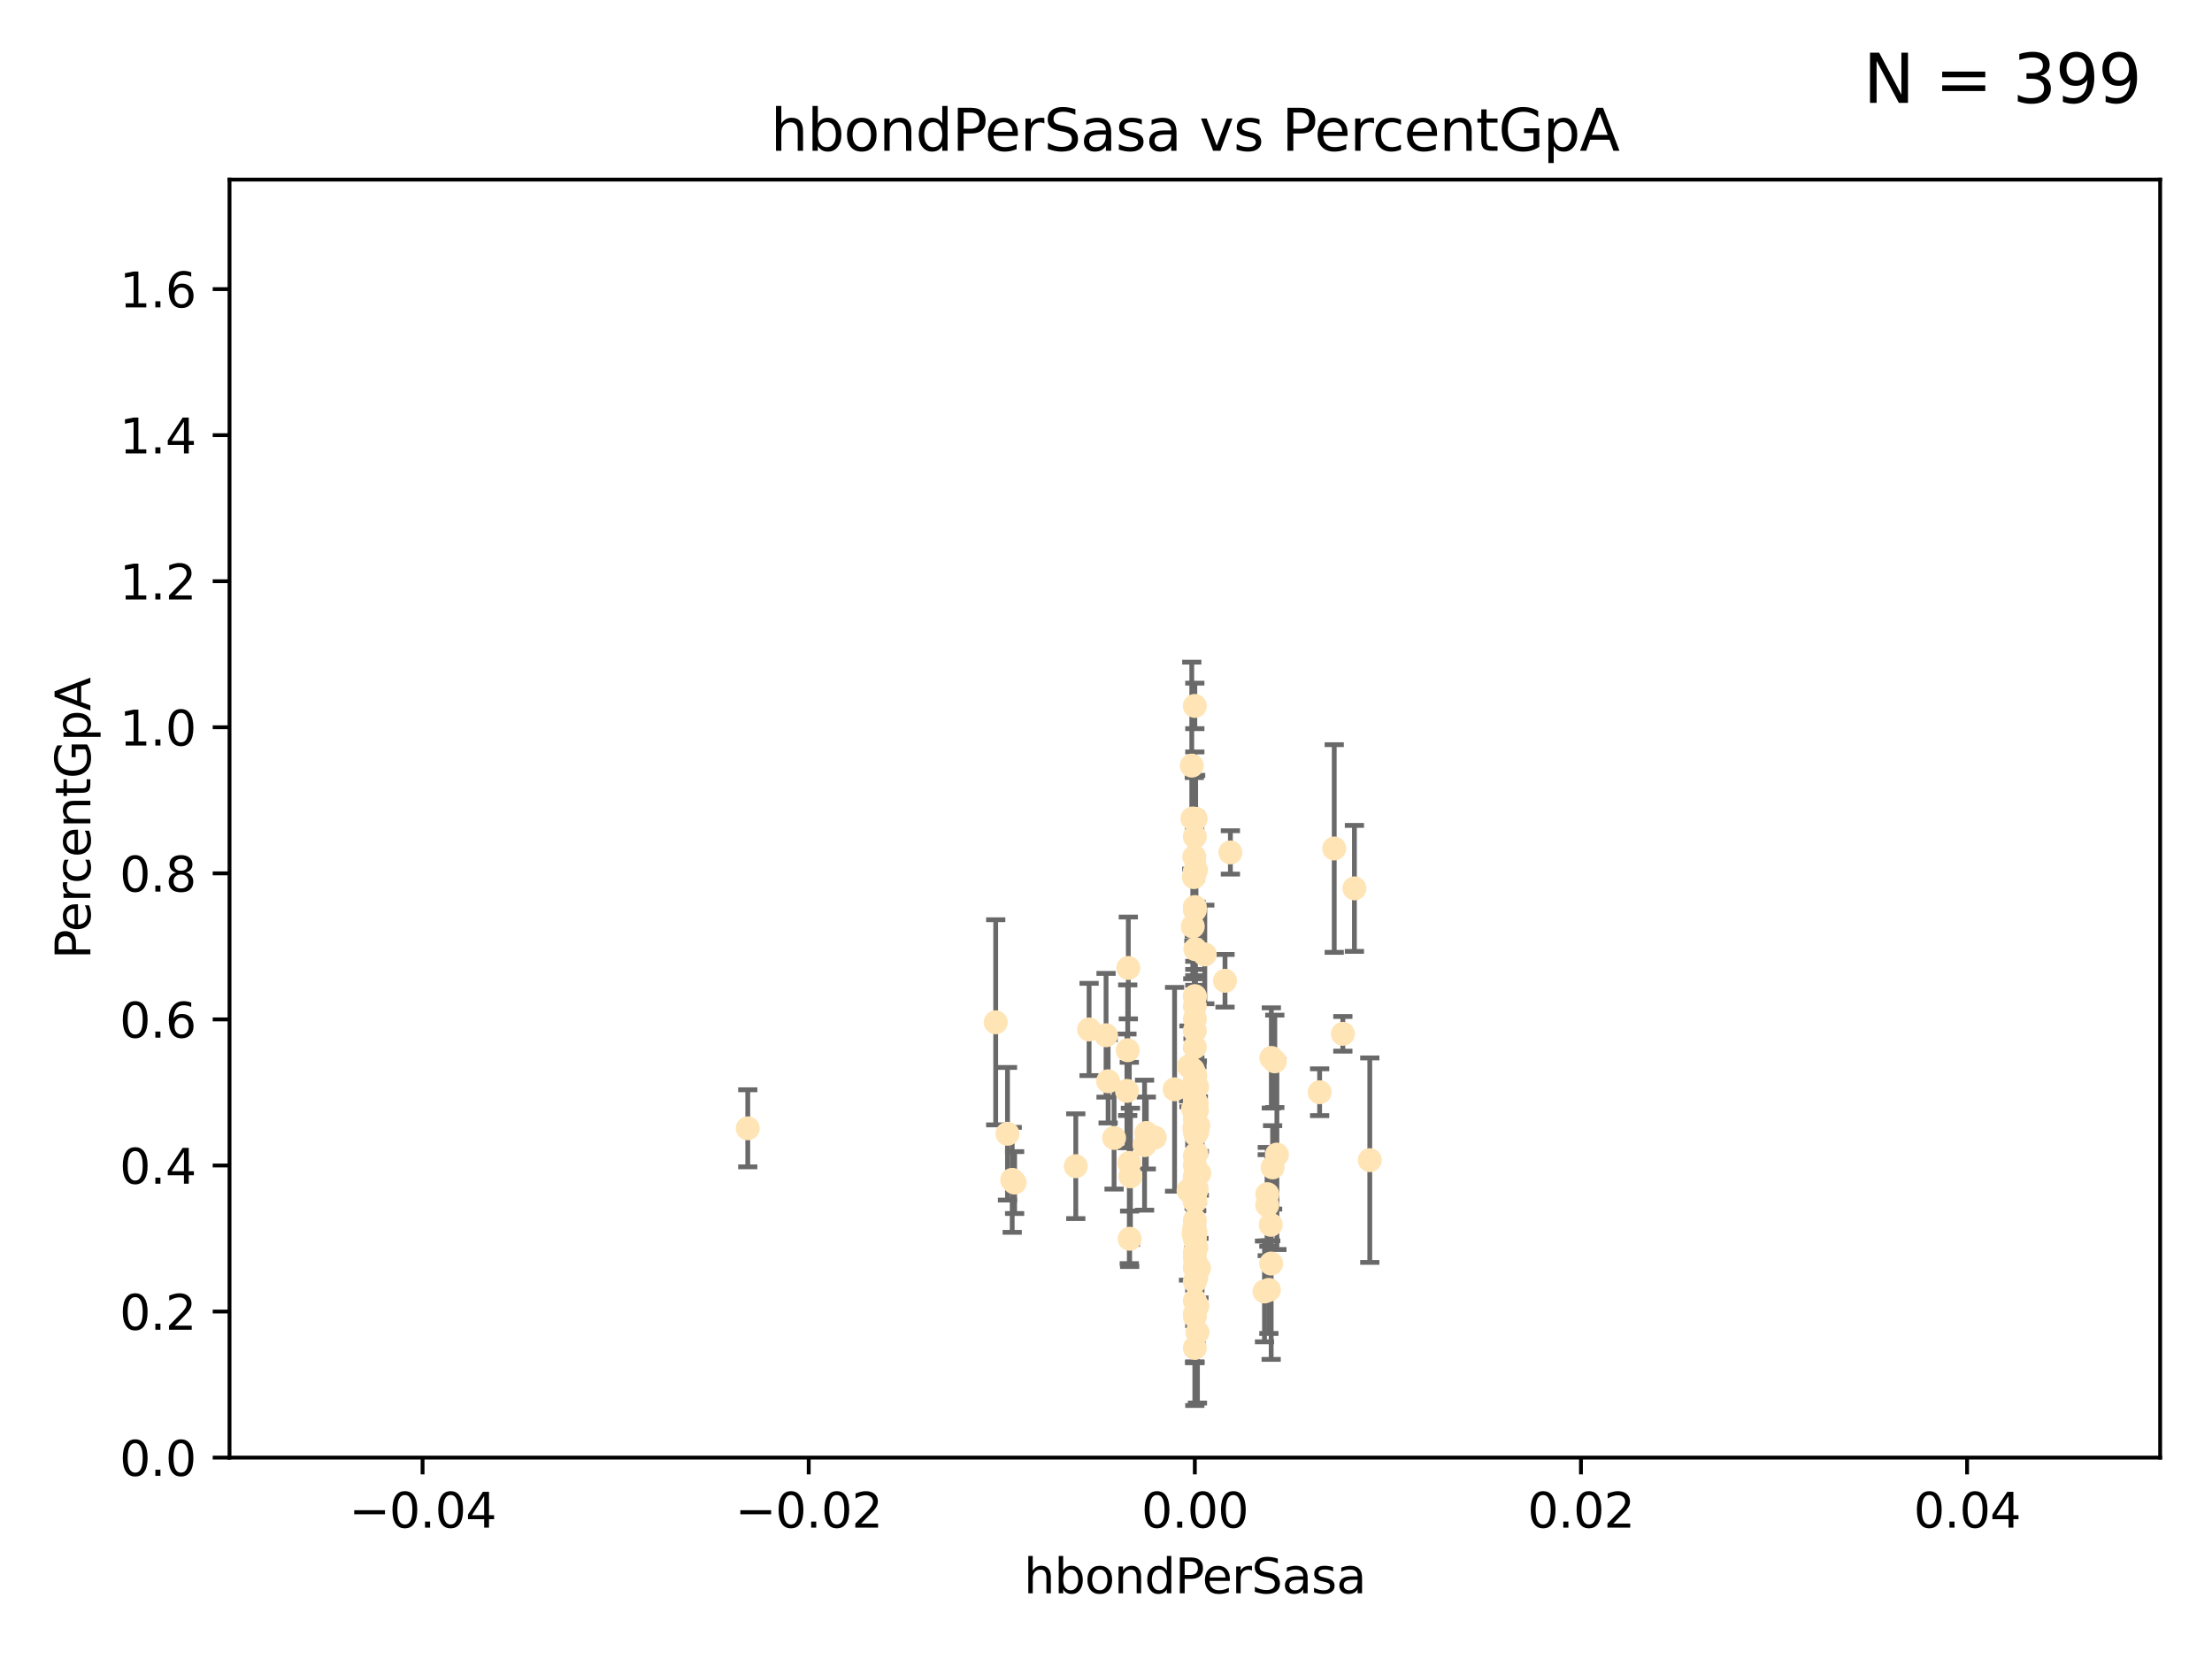 <?xml version="1.0" encoding="utf-8" standalone="no"?>
<!DOCTYPE svg PUBLIC "-//W3C//DTD SVG 1.1//EN"
  "http://www.w3.org/Graphics/SVG/1.1/DTD/svg11.dtd">
<svg xmlns:xlink="http://www.w3.org/1999/xlink" width="460.8pt" height="345.6pt" viewBox="0 0 460.8 345.6" xmlns="http://www.w3.org/2000/svg" version="1.1">
 <defs>
  <style type="text/css">*{stroke-linejoin: round; stroke-linecap: butt}</style>
 </defs>
 <g id="figure_1">
  <g id="patch_1">
   <path d="M 0 345.6 
L 460.8 345.6 
L 460.8 0 
L 0 0 
z
" style="fill: #ffffff"/>
  </g>
  <g id="axes_1">
   <g id="patch_2">
    <path d="M 47.81 303.64 
L 450 303.64 
L 450 37.411 
L 47.81 37.411 
z
" style="fill: #ffffff"/>
   </g>
   <g id="PathCollection_1">
    <defs>
     <path id="m5dca6e783a" d="M 0 1.118 
C 0.297 1.118 0.581 1 0.791 0.791 
C 1 0.581 1.118 0.297 1.118 0 
C 1.118 -0.297 1 -0.581 0.791 -0.791 
C 0.581 -1 0.297 -1.118 0 -1.118 
C -0.297 -1.118 -0.581 -1 -0.791 -0.791 
C -1 -0.581 -1.118 -0.297 -1.118 0 
C -1.118 0.297 -1 0.581 -0.791 0.791 
C -0.581 1 -0.297 1.118 0 1.118 
z
" style="stroke: #ffe4b5"/>
    </defs>
    <g clip-path="url(#p6dd016ca50)">
     <use xlink:href="#m5dca6e783a" x="248.807" y="234.925" style="fill: #ffe4b5; stroke: #ffe4b5"/>
     <use xlink:href="#m5dca6e783a" x="249.382" y="226.411" style="fill: #ffe4b5; stroke: #ffe4b5"/>
     <use xlink:href="#m5dca6e783a" x="249.146" y="181.233" style="fill: #ffe4b5; stroke: #ffe4b5"/>
     <use xlink:href="#m5dca6e783a" x="248.905" y="233.021" style="fill: #ffe4b5; stroke: #ffe4b5"/>
     <use xlink:href="#m5dca6e783a" x="238.793" y="236.024" style="fill: #ffe4b5; stroke: #ffe4b5"/>
     <use xlink:href="#m5dca6e783a" x="248.905" y="240.787" style="fill: #ffe4b5; stroke: #ffe4b5"/>
     <use xlink:href="#m5dca6e783a" x="248.905" y="147.056" style="fill: #ffe4b5; stroke: #ffe4b5"/>
     <use xlink:href="#m5dca6e783a" x="248.877" y="181.594" style="fill: #ffe4b5; stroke: #ffe4b5"/>
     <use xlink:href="#m5dca6e783a" x="230.842" y="225.249" style="fill: #ffe4b5; stroke: #ffe4b5"/>
     <use xlink:href="#m5dca6e783a" x="238.433" y="238.556" style="fill: #ffe4b5; stroke: #ffe4b5"/>
     <use xlink:href="#m5dca6e783a" x="249.076" y="170.567" style="fill: #ffe4b5; stroke: #ffe4b5"/>
     <use xlink:href="#m5dca6e783a" x="247.691" y="222.145" style="fill: #ffe4b5; stroke: #ffe4b5"/>
     <use xlink:href="#m5dca6e783a" x="249.008" y="197.729" style="fill: #ffe4b5; stroke: #ffe4b5"/>
     <use xlink:href="#m5dca6e783a" x="226.879" y="214.456" style="fill: #ffe4b5; stroke: #ffe4b5"/>
     <use xlink:href="#m5dca6e783a" x="232.084" y="237.049" style="fill: #ffe4b5; stroke: #ffe4b5"/>
     <use xlink:href="#m5dca6e783a" x="248.497" y="222.856" style="fill: #ffe4b5; stroke: #ffe4b5"/>
     <use xlink:href="#m5dca6e783a" x="249.434" y="272.073" style="fill: #ffe4b5; stroke: #ffe4b5"/>
     <use xlink:href="#m5dca6e783a" x="248.905" y="225.213" style="fill: #ffe4b5; stroke: #ffe4b5"/>
     <use xlink:href="#m5dca6e783a" x="277.944" y="176.757" style="fill: #ffe4b5; stroke: #ffe4b5"/>
     <use xlink:href="#m5dca6e783a" x="282.151" y="185.065" style="fill: #ffe4b5; stroke: #ffe4b5"/>
     <use xlink:href="#m5dca6e783a" x="248.905" y="207.592" style="fill: #ffe4b5; stroke: #ffe4b5"/>
     <use xlink:href="#m5dca6e783a" x="250.982" y="198.827" style="fill: #ffe4b5; stroke: #ffe4b5"/>
     <use xlink:href="#m5dca6e783a" x="248.916" y="250.289" style="fill: #ffe4b5; stroke: #ffe4b5"/>
     <use xlink:href="#m5dca6e783a" x="249.202" y="259.945" style="fill: #ffe4b5; stroke: #ffe4b5"/>
     <use xlink:href="#m5dca6e783a" x="248.905" y="256.883" style="fill: #ffe4b5; stroke: #ffe4b5"/>
     <use xlink:href="#m5dca6e783a" x="249.189" y="266.121" style="fill: #ffe4b5; stroke: #ffe4b5"/>
     <use xlink:href="#m5dca6e783a" x="224.105" y="242.941" style="fill: #ffe4b5; stroke: #ffe4b5"/>
     <use xlink:href="#m5dca6e783a" x="248.905" y="257.179" style="fill: #ffe4b5; stroke: #ffe4b5"/>
     <use xlink:href="#m5dca6e783a" x="255.193" y="204.315" style="fill: #ffe4b5; stroke: #ffe4b5"/>
     <use xlink:href="#m5dca6e783a" x="235.254" y="242.265" style="fill: #ffe4b5; stroke: #ffe4b5"/>
     <use xlink:href="#m5dca6e783a" x="279.74" y="215.363" style="fill: #ffe4b5; stroke: #ffe4b5"/>
     <use xlink:href="#m5dca6e783a" x="248.905" y="209.587" style="fill: #ffe4b5; stroke: #ffe4b5"/>
     <use xlink:href="#m5dca6e783a" x="209.881" y="236.182" style="fill: #ffe4b5; stroke: #ffe4b5"/>
     <use xlink:href="#m5dca6e783a" x="249.292" y="229.879" style="fill: #ffe4b5; stroke: #ffe4b5"/>
     <use xlink:href="#m5dca6e783a" x="230.413" y="215.664" style="fill: #ffe4b5; stroke: #ffe4b5"/>
     <use xlink:href="#m5dca6e783a" x="248.27" y="159.486" style="fill: #ffe4b5; stroke: #ffe4b5"/>
     <use xlink:href="#m5dca6e783a" x="249.039" y="256.619" style="fill: #ffe4b5; stroke: #ffe4b5"/>
     <use xlink:href="#m5dca6e783a" x="235.049" y="201.644" style="fill: #ffe4b5; stroke: #ffe4b5"/>
     <use xlink:href="#m5dca6e783a" x="249.039" y="248.374" style="fill: #ffe4b5; stroke: #ffe4b5"/>
     <use xlink:href="#m5dca6e783a" x="248.905" y="254.217" style="fill: #ffe4b5; stroke: #ffe4b5"/>
     <use xlink:href="#m5dca6e783a" x="248.919" y="230.61" style="fill: #ffe4b5; stroke: #ffe4b5"/>
     <use xlink:href="#m5dca6e783a" x="248.905" y="250.156" style="fill: #ffe4b5; stroke: #ffe4b5"/>
     <use xlink:href="#m5dca6e783a" x="211.361" y="246.351" style="fill: #ffe4b5; stroke: #ffe4b5"/>
     <use xlink:href="#m5dca6e783a" x="264.005" y="248.766" style="fill: #ffe4b5; stroke: #ffe4b5"/>
     <use xlink:href="#m5dca6e783a" x="249.832" y="244.425" style="fill: #ffe4b5; stroke: #ffe4b5"/>
     <use xlink:href="#m5dca6e783a" x="248.905" y="189.571" style="fill: #ffe4b5; stroke: #ffe4b5"/>
     <use xlink:href="#m5dca6e783a" x="256.314" y="177.573" style="fill: #ffe4b5; stroke: #ffe4b5"/>
     <use xlink:href="#m5dca6e783a" x="248.905" y="227.141" style="fill: #ffe4b5; stroke: #ffe4b5"/>
     <use xlink:href="#m5dca6e783a" x="248.905" y="212.269" style="fill: #ffe4b5; stroke: #ffe4b5"/>
     <use xlink:href="#m5dca6e783a" x="285.351" y="241.685" style="fill: #ffe4b5; stroke: #ffe4b5"/>
     <use xlink:href="#m5dca6e783a" x="248.905" y="266.966" style="fill: #ffe4b5; stroke: #ffe4b5"/>
     <use xlink:href="#m5dca6e783a" x="248.876" y="245.794" style="fill: #ffe4b5; stroke: #ffe4b5"/>
     <use xlink:href="#m5dca6e783a" x="248.905" y="280.798" style="fill: #ffe4b5; stroke: #ffe4b5"/>
     <use xlink:href="#m5dca6e783a" x="248.48" y="192.99" style="fill: #ffe4b5; stroke: #ffe4b5"/>
     <use xlink:href="#m5dca6e783a" x="249.631" y="234.499" style="fill: #ffe4b5; stroke: #ffe4b5"/>
     <use xlink:href="#m5dca6e783a" x="248.905" y="229.08" style="fill: #ffe4b5; stroke: #ffe4b5"/>
     <use xlink:href="#m5dca6e783a" x="248.905" y="223.789" style="fill: #ffe4b5; stroke: #ffe4b5"/>
     <use xlink:href="#m5dca6e783a" x="248.905" y="270.942" style="fill: #ffe4b5; stroke: #ffe4b5"/>
     <use xlink:href="#m5dca6e783a" x="248.905" y="249.368" style="fill: #ffe4b5; stroke: #ffe4b5"/>
     <use xlink:href="#m5dca6e783a" x="248.905" y="250.219" style="fill: #ffe4b5; stroke: #ffe4b5"/>
     <use xlink:href="#m5dca6e783a" x="265.564" y="221.096" style="fill: #ffe4b5; stroke: #ffe4b5"/>
     <use xlink:href="#m5dca6e783a" x="265.108" y="243.187" style="fill: #ffe4b5; stroke: #ffe4b5"/>
     <use xlink:href="#m5dca6e783a" x="248.905" y="235.695" style="fill: #ffe4b5; stroke: #ffe4b5"/>
     <use xlink:href="#m5dca6e783a" x="248.656" y="257.072" style="fill: #ffe4b5; stroke: #ffe4b5"/>
     <use xlink:href="#m5dca6e783a" x="249.449" y="277.551" style="fill: #ffe4b5; stroke: #ffe4b5"/>
     <use xlink:href="#m5dca6e783a" x="235.489" y="245.048" style="fill: #ffe4b5; stroke: #ffe4b5"/>
     <use xlink:href="#m5dca6e783a" x="240.558" y="236.977" style="fill: #ffe4b5; stroke: #ffe4b5"/>
     <use xlink:href="#m5dca6e783a" x="248.905" y="235.615" style="fill: #ffe4b5; stroke: #ffe4b5"/>
     <use xlink:href="#m5dca6e783a" x="248.905" y="264.074" style="fill: #ffe4b5; stroke: #ffe4b5"/>
     <use xlink:href="#m5dca6e783a" x="248.532" y="230.974" style="fill: #ffe4b5; stroke: #ffe4b5"/>
     <use xlink:href="#m5dca6e783a" x="244.687" y="226.92" style="fill: #ffe4b5; stroke: #ffe4b5"/>
     <use xlink:href="#m5dca6e783a" x="248.905" y="207.524" style="fill: #ffe4b5; stroke: #ffe4b5"/>
     <use xlink:href="#m5dca6e783a" x="248.905" y="264.031" style="fill: #ffe4b5; stroke: #ffe4b5"/>
     <use xlink:href="#m5dca6e783a" x="207.427" y="212.964" style="fill: #ffe4b5; stroke: #ffe4b5"/>
     <use xlink:href="#m5dca6e783a" x="266.002" y="240.526" style="fill: #ffe4b5; stroke: #ffe4b5"/>
     <use xlink:href="#m5dca6e783a" x="248.813" y="249.862" style="fill: #ffe4b5; stroke: #ffe4b5"/>
     <use xlink:href="#m5dca6e783a" x="264.843" y="220.387" style="fill: #ffe4b5; stroke: #ffe4b5"/>
     <use xlink:href="#m5dca6e783a" x="248.905" y="174.301" style="fill: #ffe4b5; stroke: #ffe4b5"/>
     <use xlink:href="#m5dca6e783a" x="155.773" y="235.05" style="fill: #ffe4b5; stroke: #ffe4b5"/>
     <use xlink:href="#m5dca6e783a" x="263.419" y="269.032" style="fill: #ffe4b5; stroke: #ffe4b5"/>
     <use xlink:href="#m5dca6e783a" x="264.33" y="268.709" style="fill: #ffe4b5; stroke: #ffe4b5"/>
     <use xlink:href="#m5dca6e783a" x="210.86" y="245.785" style="fill: #ffe4b5; stroke: #ffe4b5"/>
     <use xlink:href="#m5dca6e783a" x="248.905" y="262.072" style="fill: #ffe4b5; stroke: #ffe4b5"/>
     <use xlink:href="#m5dca6e783a" x="274.904" y="227.528" style="fill: #ffe4b5; stroke: #ffe4b5"/>
     <use xlink:href="#m5dca6e783a" x="249.057" y="236.359" style="fill: #ffe4b5; stroke: #ffe4b5"/>
     <use xlink:href="#m5dca6e783a" x="248.905" y="258.03" style="fill: #ffe4b5; stroke: #ffe4b5"/>
     <use xlink:href="#m5dca6e783a" x="249.35" y="231.285" style="fill: #ffe4b5; stroke: #ffe4b5"/>
     <use xlink:href="#m5dca6e783a" x="249.762" y="264.173" style="fill: #ffe4b5; stroke: #ffe4b5"/>
     <use xlink:href="#m5dca6e783a" x="234.763" y="227.252" style="fill: #ffe4b5; stroke: #ffe4b5"/>
     <use xlink:href="#m5dca6e783a" x="249.429" y="235.745" style="fill: #ffe4b5; stroke: #ffe4b5"/>
     <use xlink:href="#m5dca6e783a" x="248.905" y="260.898" style="fill: #ffe4b5; stroke: #ffe4b5"/>
     <use xlink:href="#m5dca6e783a" x="248.905" y="257.002" style="fill: #ffe4b5; stroke: #ffe4b5"/>
     <use xlink:href="#m5dca6e783a" x="249.001" y="224.019" style="fill: #ffe4b5; stroke: #ffe4b5"/>
     <use xlink:href="#m5dca6e783a" x="248.71" y="182.721" style="fill: #ffe4b5; stroke: #ffe4b5"/>
     <use xlink:href="#m5dca6e783a" x="235.327" y="258.061" style="fill: #ffe4b5; stroke: #ffe4b5"/>
     <use xlink:href="#m5dca6e783a" x="248.905" y="214.727" style="fill: #ffe4b5; stroke: #ffe4b5"/>
     <use xlink:href="#m5dca6e783a" x="249.289" y="247.753" style="fill: #ffe4b5; stroke: #ffe4b5"/>
     <use xlink:href="#m5dca6e783a" x="248.761" y="255.921" style="fill: #ffe4b5; stroke: #ffe4b5"/>
     <use xlink:href="#m5dca6e783a" x="249.239" y="244.603" style="fill: #ffe4b5; stroke: #ffe4b5"/>
     <use xlink:href="#m5dca6e783a" x="248.905" y="273.715" style="fill: #ffe4b5; stroke: #ffe4b5"/>
     <use xlink:href="#m5dca6e783a" x="248.905" y="188.952" style="fill: #ffe4b5; stroke: #ffe4b5"/>
     <use xlink:href="#m5dca6e783a" x="248.799" y="178.487" style="fill: #ffe4b5; stroke: #ffe4b5"/>
     <use xlink:href="#m5dca6e783a" x="264.719" y="255.142" style="fill: #ffe4b5; stroke: #ffe4b5"/>
     <use xlink:href="#m5dca6e783a" x="264.809" y="263.219" style="fill: #ffe4b5; stroke: #ffe4b5"/>
     <use xlink:href="#m5dca6e783a" x="249.064" y="246.911" style="fill: #ffe4b5; stroke: #ffe4b5"/>
     <use xlink:href="#m5dca6e783a" x="249.22" y="240.283" style="fill: #ffe4b5; stroke: #ffe4b5"/>
     <use xlink:href="#m5dca6e783a" x="248.905" y="218.143" style="fill: #ffe4b5; stroke: #ffe4b5"/>
     <use xlink:href="#m5dca6e783a" x="247.588" y="248.009" style="fill: #ffe4b5; stroke: #ffe4b5"/>
     <use xlink:href="#m5dca6e783a" x="248.425" y="170.505" style="fill: #ffe4b5; stroke: #ffe4b5"/>
     <use xlink:href="#m5dca6e783a" x="234.926" y="218.781" style="fill: #ffe4b5; stroke: #ffe4b5"/>
     <use xlink:href="#m5dca6e783a" x="248.905" y="274.226" style="fill: #ffe4b5; stroke: #ffe4b5"/>
     <use xlink:href="#m5dca6e783a" x="263.992" y="251.06" style="fill: #ffe4b5; stroke: #ffe4b5"/>
     <use xlink:href="#m5dca6e783a" x="248.905" y="242.696" style="fill: #ffe4b5; stroke: #ffe4b5"/>
     <use xlink:href="#m5dca6e783a" x="248.905" y="245.033" style="fill: #ffe4b5; stroke: #ffe4b5"/>
    </g>
   </g>
   <g id="matplotlib.axis_1">
    <g id="xtick_1">
     <g id="line2d_1">
      <defs>
       <path id="m23cb7038b8" d="M 0 0 
L 0 3.5 
" style="stroke: #000000; stroke-width: 0.8"/>
      </defs>
      <g>
       <use xlink:href="#m23cb7038b8" x="88.029" y="303.64" style="stroke: #000000; stroke-width: 0.8"/>
      </g>
     </g>
     <g id="text_1">
      <!-- −0.04 -->
      <g transform="translate(72.706 318.238)scale(0.1 -0.1)">
       <defs>
        <path id="DejaVuSans-2212" d="M 678 2272 
L 4684 2272 
L 4684 1741 
L 678 1741 
L 678 2272 
z
" transform="scale(0.016)"/>
        <path id="DejaVuSans-30" d="M 2034 4250 
Q 1547 4250 1301 3770 
Q 1056 3291 1056 2328 
Q 1056 1369 1301 889 
Q 1547 409 2034 409 
Q 2525 409 2770 889 
Q 3016 1369 3016 2328 
Q 3016 3291 2770 3770 
Q 2525 4250 2034 4250 
z
M 2034 4750 
Q 2819 4750 3233 4129 
Q 3647 3509 3647 2328 
Q 3647 1150 3233 529 
Q 2819 -91 2034 -91 
Q 1250 -91 836 529 
Q 422 1150 422 2328 
Q 422 3509 836 4129 
Q 1250 4750 2034 4750 
z
" transform="scale(0.016)"/>
        <path id="DejaVuSans-2e" d="M 684 794 
L 1344 794 
L 1344 0 
L 684 0 
L 684 794 
z
" transform="scale(0.016)"/>
        <path id="DejaVuSans-34" d="M 2419 4116 
L 825 1625 
L 2419 1625 
L 2419 4116 
z
M 2253 4666 
L 3047 4666 
L 3047 1625 
L 3713 1625 
L 3713 1100 
L 3047 1100 
L 3047 0 
L 2419 0 
L 2419 1100 
L 313 1100 
L 313 1709 
L 2253 4666 
z
" transform="scale(0.016)"/>
       </defs>
       <use xlink:href="#DejaVuSans-2212"/>
       <use xlink:href="#DejaVuSans-30" x="83.789"/>
       <use xlink:href="#DejaVuSans-2e" x="147.412"/>
       <use xlink:href="#DejaVuSans-30" x="179.199"/>
       <use xlink:href="#DejaVuSans-34" x="242.822"/>
      </g>
     </g>
    </g>
    <g id="xtick_2">
     <g id="line2d_2">
      <g>
       <use xlink:href="#m23cb7038b8" x="168.467" y="303.64" style="stroke: #000000; stroke-width: 0.8"/>
      </g>
     </g>
     <g id="text_2">
      <!-- −0.02 -->
      <g transform="translate(153.144 318.238)scale(0.1 -0.1)">
       <defs>
        <path id="DejaVuSans-32" d="M 1228 531 
L 3431 531 
L 3431 0 
L 469 0 
L 469 531 
Q 828 903 1448 1529 
Q 2069 2156 2228 2338 
Q 2531 2678 2651 2914 
Q 2772 3150 2772 3378 
Q 2772 3750 2511 3984 
Q 2250 4219 1831 4219 
Q 1534 4219 1204 4116 
Q 875 4013 500 3803 
L 500 4441 
Q 881 4594 1212 4672 
Q 1544 4750 1819 4750 
Q 2544 4750 2975 4387 
Q 3406 4025 3406 3419 
Q 3406 3131 3298 2873 
Q 3191 2616 2906 2266 
Q 2828 2175 2409 1742 
Q 1991 1309 1228 531 
z
" transform="scale(0.016)"/>
       </defs>
       <use xlink:href="#DejaVuSans-2212"/>
       <use xlink:href="#DejaVuSans-30" x="83.789"/>
       <use xlink:href="#DejaVuSans-2e" x="147.412"/>
       <use xlink:href="#DejaVuSans-30" x="179.199"/>
       <use xlink:href="#DejaVuSans-32" x="242.822"/>
      </g>
     </g>
    </g>
    <g id="xtick_3">
     <g id="line2d_3">
      <g>
       <use xlink:href="#m23cb7038b8" x="248.905" y="303.64" style="stroke: #000000; stroke-width: 0.8"/>
      </g>
     </g>
     <g id="text_3">
      <!-- 0.00 -->
      <g transform="translate(237.772 318.238)scale(0.1 -0.1)">
       <use xlink:href="#DejaVuSans-30"/>
       <use xlink:href="#DejaVuSans-2e" x="63.623"/>
       <use xlink:href="#DejaVuSans-30" x="95.41"/>
       <use xlink:href="#DejaVuSans-30" x="159.033"/>
      </g>
     </g>
    </g>
    <g id="xtick_4">
     <g id="line2d_4">
      <g>
       <use xlink:href="#m23cb7038b8" x="329.343" y="303.64" style="stroke: #000000; stroke-width: 0.8"/>
      </g>
     </g>
     <g id="text_4">
      <!-- 0.02 -->
      <g transform="translate(318.21 318.238)scale(0.1 -0.1)">
       <use xlink:href="#DejaVuSans-30"/>
       <use xlink:href="#DejaVuSans-2e" x="63.623"/>
       <use xlink:href="#DejaVuSans-30" x="95.41"/>
       <use xlink:href="#DejaVuSans-32" x="159.033"/>
      </g>
     </g>
    </g>
    <g id="xtick_5">
     <g id="line2d_5">
      <g>
       <use xlink:href="#m23cb7038b8" x="409.781" y="303.64" style="stroke: #000000; stroke-width: 0.8"/>
      </g>
     </g>
     <g id="text_5">
      <!-- 0.04 -->
      <g transform="translate(398.648 318.238)scale(0.1 -0.1)">
       <use xlink:href="#DejaVuSans-30"/>
       <use xlink:href="#DejaVuSans-2e" x="63.623"/>
       <use xlink:href="#DejaVuSans-30" x="95.41"/>
       <use xlink:href="#DejaVuSans-34" x="159.033"/>
      </g>
     </g>
    </g>
    <g id="text_6">
     <!-- hbondPerSasa -->
     <g transform="translate(213.287 331.917)scale(0.1 -0.1)">
      <defs>
       <path id="DejaVuSans-68" d="M 3513 2113 
L 3513 0 
L 2938 0 
L 2938 2094 
Q 2938 2591 2744 2837 
Q 2550 3084 2163 3084 
Q 1697 3084 1428 2787 
Q 1159 2491 1159 1978 
L 1159 0 
L 581 0 
L 581 4863 
L 1159 4863 
L 1159 2956 
Q 1366 3272 1645 3428 
Q 1925 3584 2291 3584 
Q 2894 3584 3203 3211 
Q 3513 2838 3513 2113 
z
" transform="scale(0.016)"/>
       <path id="DejaVuSans-62" d="M 3116 1747 
Q 3116 2381 2855 2742 
Q 2594 3103 2138 3103 
Q 1681 3103 1420 2742 
Q 1159 2381 1159 1747 
Q 1159 1113 1420 752 
Q 1681 391 2138 391 
Q 2594 391 2855 752 
Q 3116 1113 3116 1747 
z
M 1159 2969 
Q 1341 3281 1617 3432 
Q 1894 3584 2278 3584 
Q 2916 3584 3314 3078 
Q 3713 2572 3713 1747 
Q 3713 922 3314 415 
Q 2916 -91 2278 -91 
Q 1894 -91 1617 61 
Q 1341 213 1159 525 
L 1159 0 
L 581 0 
L 581 4863 
L 1159 4863 
L 1159 2969 
z
" transform="scale(0.016)"/>
       <path id="DejaVuSans-6f" d="M 1959 3097 
Q 1497 3097 1228 2736 
Q 959 2375 959 1747 
Q 959 1119 1226 758 
Q 1494 397 1959 397 
Q 2419 397 2687 759 
Q 2956 1122 2956 1747 
Q 2956 2369 2687 2733 
Q 2419 3097 1959 3097 
z
M 1959 3584 
Q 2709 3584 3137 3096 
Q 3566 2609 3566 1747 
Q 3566 888 3137 398 
Q 2709 -91 1959 -91 
Q 1206 -91 779 398 
Q 353 888 353 1747 
Q 353 2609 779 3096 
Q 1206 3584 1959 3584 
z
" transform="scale(0.016)"/>
       <path id="DejaVuSans-6e" d="M 3513 2113 
L 3513 0 
L 2938 0 
L 2938 2094 
Q 2938 2591 2744 2837 
Q 2550 3084 2163 3084 
Q 1697 3084 1428 2787 
Q 1159 2491 1159 1978 
L 1159 0 
L 581 0 
L 581 3500 
L 1159 3500 
L 1159 2956 
Q 1366 3272 1645 3428 
Q 1925 3584 2291 3584 
Q 2894 3584 3203 3211 
Q 3513 2838 3513 2113 
z
" transform="scale(0.016)"/>
       <path id="DejaVuSans-64" d="M 2906 2969 
L 2906 4863 
L 3481 4863 
L 3481 0 
L 2906 0 
L 2906 525 
Q 2725 213 2448 61 
Q 2172 -91 1784 -91 
Q 1150 -91 751 415 
Q 353 922 353 1747 
Q 353 2572 751 3078 
Q 1150 3584 1784 3584 
Q 2172 3584 2448 3432 
Q 2725 3281 2906 2969 
z
M 947 1747 
Q 947 1113 1208 752 
Q 1469 391 1925 391 
Q 2381 391 2643 752 
Q 2906 1113 2906 1747 
Q 2906 2381 2643 2742 
Q 2381 3103 1925 3103 
Q 1469 3103 1208 2742 
Q 947 2381 947 1747 
z
" transform="scale(0.016)"/>
       <path id="DejaVuSans-50" d="M 1259 4147 
L 1259 2394 
L 2053 2394 
Q 2494 2394 2734 2622 
Q 2975 2850 2975 3272 
Q 2975 3691 2734 3919 
Q 2494 4147 2053 4147 
L 1259 4147 
z
M 628 4666 
L 2053 4666 
Q 2838 4666 3239 4311 
Q 3641 3956 3641 3272 
Q 3641 2581 3239 2228 
Q 2838 1875 2053 1875 
L 1259 1875 
L 1259 0 
L 628 0 
L 628 4666 
z
" transform="scale(0.016)"/>
       <path id="DejaVuSans-65" d="M 3597 1894 
L 3597 1613 
L 953 1613 
Q 991 1019 1311 708 
Q 1631 397 2203 397 
Q 2534 397 2845 478 
Q 3156 559 3463 722 
L 3463 178 
Q 3153 47 2828 -22 
Q 2503 -91 2169 -91 
Q 1331 -91 842 396 
Q 353 884 353 1716 
Q 353 2575 817 3079 
Q 1281 3584 2069 3584 
Q 2775 3584 3186 3129 
Q 3597 2675 3597 1894 
z
M 3022 2063 
Q 3016 2534 2758 2815 
Q 2500 3097 2075 3097 
Q 1594 3097 1305 2825 
Q 1016 2553 972 2059 
L 3022 2063 
z
" transform="scale(0.016)"/>
       <path id="DejaVuSans-72" d="M 2631 2963 
Q 2534 3019 2420 3045 
Q 2306 3072 2169 3072 
Q 1681 3072 1420 2755 
Q 1159 2438 1159 1844 
L 1159 0 
L 581 0 
L 581 3500 
L 1159 3500 
L 1159 2956 
Q 1341 3275 1631 3429 
Q 1922 3584 2338 3584 
Q 2397 3584 2469 3576 
Q 2541 3569 2628 3553 
L 2631 2963 
z
" transform="scale(0.016)"/>
       <path id="DejaVuSans-53" d="M 3425 4513 
L 3425 3897 
Q 3066 4069 2747 4153 
Q 2428 4238 2131 4238 
Q 1616 4238 1336 4038 
Q 1056 3838 1056 3469 
Q 1056 3159 1242 3001 
Q 1428 2844 1947 2747 
L 2328 2669 
Q 3034 2534 3370 2195 
Q 3706 1856 3706 1288 
Q 3706 609 3251 259 
Q 2797 -91 1919 -91 
Q 1588 -91 1214 -16 
Q 841 59 441 206 
L 441 856 
Q 825 641 1194 531 
Q 1563 422 1919 422 
Q 2459 422 2753 634 
Q 3047 847 3047 1241 
Q 3047 1584 2836 1778 
Q 2625 1972 2144 2069 
L 1759 2144 
Q 1053 2284 737 2584 
Q 422 2884 422 3419 
Q 422 4038 858 4394 
Q 1294 4750 2059 4750 
Q 2388 4750 2728 4690 
Q 3069 4631 3425 4513 
z
" transform="scale(0.016)"/>
       <path id="DejaVuSans-61" d="M 2194 1759 
Q 1497 1759 1228 1600 
Q 959 1441 959 1056 
Q 959 750 1161 570 
Q 1363 391 1709 391 
Q 2188 391 2477 730 
Q 2766 1069 2766 1631 
L 2766 1759 
L 2194 1759 
z
M 3341 1997 
L 3341 0 
L 2766 0 
L 2766 531 
Q 2569 213 2275 61 
Q 1981 -91 1556 -91 
Q 1019 -91 701 211 
Q 384 513 384 1019 
Q 384 1609 779 1909 
Q 1175 2209 1959 2209 
L 2766 2209 
L 2766 2266 
Q 2766 2663 2505 2880 
Q 2244 3097 1772 3097 
Q 1472 3097 1187 3025 
Q 903 2953 641 2809 
L 641 3341 
Q 956 3463 1253 3523 
Q 1550 3584 1831 3584 
Q 2591 3584 2966 3190 
Q 3341 2797 3341 1997 
z
" transform="scale(0.016)"/>
       <path id="DejaVuSans-73" d="M 2834 3397 
L 2834 2853 
Q 2591 2978 2328 3040 
Q 2066 3103 1784 3103 
Q 1356 3103 1142 2972 
Q 928 2841 928 2578 
Q 928 2378 1081 2264 
Q 1234 2150 1697 2047 
L 1894 2003 
Q 2506 1872 2764 1633 
Q 3022 1394 3022 966 
Q 3022 478 2636 193 
Q 2250 -91 1575 -91 
Q 1294 -91 989 -36 
Q 684 19 347 128 
L 347 722 
Q 666 556 975 473 
Q 1284 391 1588 391 
Q 1994 391 2212 530 
Q 2431 669 2431 922 
Q 2431 1156 2273 1281 
Q 2116 1406 1581 1522 
L 1381 1569 
Q 847 1681 609 1914 
Q 372 2147 372 2553 
Q 372 3047 722 3315 
Q 1072 3584 1716 3584 
Q 2034 3584 2315 3537 
Q 2597 3491 2834 3397 
z
" transform="scale(0.016)"/>
      </defs>
      <use xlink:href="#DejaVuSans-68"/>
      <use xlink:href="#DejaVuSans-62" x="63.379"/>
      <use xlink:href="#DejaVuSans-6f" x="126.855"/>
      <use xlink:href="#DejaVuSans-6e" x="188.037"/>
      <use xlink:href="#DejaVuSans-64" x="251.416"/>
      <use xlink:href="#DejaVuSans-50" x="314.893"/>
      <use xlink:href="#DejaVuSans-65" x="371.57"/>
      <use xlink:href="#DejaVuSans-72" x="433.094"/>
      <use xlink:href="#DejaVuSans-53" x="474.207"/>
      <use xlink:href="#DejaVuSans-61" x="537.684"/>
      <use xlink:href="#DejaVuSans-73" x="598.963"/>
      <use xlink:href="#DejaVuSans-61" x="651.062"/>
     </g>
    </g>
   </g>
   <g id="matplotlib.axis_2">
    <g id="ytick_1">
     <g id="line2d_6">
      <defs>
       <path id="mdd3f255cd2" d="M 0 0 
L -3.5 0 
" style="stroke: #000000; stroke-width: 0.8"/>
      </defs>
      <g>
       <use xlink:href="#mdd3f255cd2" x="47.81" y="303.64" style="stroke: #000000; stroke-width: 0.8"/>
      </g>
     </g>
     <g id="text_7">
      <!-- 0.0 -->
      <g transform="translate(24.907 307.439)scale(0.1 -0.1)">
       <use xlink:href="#DejaVuSans-30"/>
       <use xlink:href="#DejaVuSans-2e" x="63.623"/>
       <use xlink:href="#DejaVuSans-30" x="95.41"/>
      </g>
     </g>
    </g>
    <g id="ytick_2">
     <g id="line2d_7">
      <g>
       <use xlink:href="#mdd3f255cd2" x="47.81" y="273.214" style="stroke: #000000; stroke-width: 0.8"/>
      </g>
     </g>
     <g id="text_8">
      <!-- 0.2 -->
      <g transform="translate(24.907 277.013)scale(0.1 -0.1)">
       <use xlink:href="#DejaVuSans-30"/>
       <use xlink:href="#DejaVuSans-2e" x="63.623"/>
       <use xlink:href="#DejaVuSans-32" x="95.41"/>
      </g>
     </g>
    </g>
    <g id="ytick_3">
     <g id="line2d_8">
      <g>
       <use xlink:href="#mdd3f255cd2" x="47.81" y="242.788" style="stroke: #000000; stroke-width: 0.8"/>
      </g>
     </g>
     <g id="text_9">
      <!-- 0.4 -->
      <g transform="translate(24.907 246.587)scale(0.1 -0.1)">
       <use xlink:href="#DejaVuSans-30"/>
       <use xlink:href="#DejaVuSans-2e" x="63.623"/>
       <use xlink:href="#DejaVuSans-34" x="95.41"/>
      </g>
     </g>
    </g>
    <g id="ytick_4">
     <g id="line2d_9">
      <g>
       <use xlink:href="#mdd3f255cd2" x="47.81" y="212.362" style="stroke: #000000; stroke-width: 0.8"/>
      </g>
     </g>
     <g id="text_10">
      <!-- 0.6 -->
      <g transform="translate(24.907 216.161)scale(0.1 -0.1)">
       <defs>
        <path id="DejaVuSans-36" d="M 2113 2584 
Q 1688 2584 1439 2293 
Q 1191 2003 1191 1497 
Q 1191 994 1439 701 
Q 1688 409 2113 409 
Q 2538 409 2786 701 
Q 3034 994 3034 1497 
Q 3034 2003 2786 2293 
Q 2538 2584 2113 2584 
z
M 3366 4563 
L 3366 3988 
Q 3128 4100 2886 4159 
Q 2644 4219 2406 4219 
Q 1781 4219 1451 3797 
Q 1122 3375 1075 2522 
Q 1259 2794 1537 2939 
Q 1816 3084 2150 3084 
Q 2853 3084 3261 2657 
Q 3669 2231 3669 1497 
Q 3669 778 3244 343 
Q 2819 -91 2113 -91 
Q 1303 -91 875 529 
Q 447 1150 447 2328 
Q 447 3434 972 4092 
Q 1497 4750 2381 4750 
Q 2619 4750 2861 4703 
Q 3103 4656 3366 4563 
z
" transform="scale(0.016)"/>
       </defs>
       <use xlink:href="#DejaVuSans-30"/>
       <use xlink:href="#DejaVuSans-2e" x="63.623"/>
       <use xlink:href="#DejaVuSans-36" x="95.41"/>
      </g>
     </g>
    </g>
    <g id="ytick_5">
     <g id="line2d_10">
      <g>
       <use xlink:href="#mdd3f255cd2" x="47.81" y="181.935" style="stroke: #000000; stroke-width: 0.8"/>
      </g>
     </g>
     <g id="text_11">
      <!-- 0.8 -->
      <g transform="translate(24.907 185.735)scale(0.1 -0.1)">
       <defs>
        <path id="DejaVuSans-38" d="M 2034 2216 
Q 1584 2216 1326 1975 
Q 1069 1734 1069 1313 
Q 1069 891 1326 650 
Q 1584 409 2034 409 
Q 2484 409 2743 651 
Q 3003 894 3003 1313 
Q 3003 1734 2745 1975 
Q 2488 2216 2034 2216 
z
M 1403 2484 
Q 997 2584 770 2862 
Q 544 3141 544 3541 
Q 544 4100 942 4425 
Q 1341 4750 2034 4750 
Q 2731 4750 3128 4425 
Q 3525 4100 3525 3541 
Q 3525 3141 3298 2862 
Q 3072 2584 2669 2484 
Q 3125 2378 3379 2068 
Q 3634 1759 3634 1313 
Q 3634 634 3220 271 
Q 2806 -91 2034 -91 
Q 1263 -91 848 271 
Q 434 634 434 1313 
Q 434 1759 690 2068 
Q 947 2378 1403 2484 
z
M 1172 3481 
Q 1172 3119 1398 2916 
Q 1625 2713 2034 2713 
Q 2441 2713 2670 2916 
Q 2900 3119 2900 3481 
Q 2900 3844 2670 4047 
Q 2441 4250 2034 4250 
Q 1625 4250 1398 4047 
Q 1172 3844 1172 3481 
z
" transform="scale(0.016)"/>
       </defs>
       <use xlink:href="#DejaVuSans-30"/>
       <use xlink:href="#DejaVuSans-2e" x="63.623"/>
       <use xlink:href="#DejaVuSans-38" x="95.41"/>
      </g>
     </g>
    </g>
    <g id="ytick_6">
     <g id="line2d_11">
      <g>
       <use xlink:href="#mdd3f255cd2" x="47.81" y="151.509" style="stroke: #000000; stroke-width: 0.8"/>
      </g>
     </g>
     <g id="text_12">
      <!-- 1.0 -->
      <g transform="translate(24.907 155.308)scale(0.1 -0.1)">
       <defs>
        <path id="DejaVuSans-31" d="M 794 531 
L 1825 531 
L 1825 4091 
L 703 3866 
L 703 4441 
L 1819 4666 
L 2450 4666 
L 2450 531 
L 3481 531 
L 3481 0 
L 794 0 
L 794 531 
z
" transform="scale(0.016)"/>
       </defs>
       <use xlink:href="#DejaVuSans-31"/>
       <use xlink:href="#DejaVuSans-2e" x="63.623"/>
       <use xlink:href="#DejaVuSans-30" x="95.41"/>
      </g>
     </g>
    </g>
    <g id="ytick_7">
     <g id="line2d_12">
      <g>
       <use xlink:href="#mdd3f255cd2" x="47.81" y="121.083" style="stroke: #000000; stroke-width: 0.8"/>
      </g>
     </g>
     <g id="text_13">
      <!-- 1.2 -->
      <g transform="translate(24.907 124.882)scale(0.1 -0.1)">
       <use xlink:href="#DejaVuSans-31"/>
       <use xlink:href="#DejaVuSans-2e" x="63.623"/>
       <use xlink:href="#DejaVuSans-32" x="95.41"/>
      </g>
     </g>
    </g>
    <g id="ytick_8">
     <g id="line2d_13">
      <g>
       <use xlink:href="#mdd3f255cd2" x="47.81" y="90.657" style="stroke: #000000; stroke-width: 0.8"/>
      </g>
     </g>
     <g id="text_14">
      <!-- 1.4 -->
      <g transform="translate(24.907 94.456)scale(0.1 -0.1)">
       <use xlink:href="#DejaVuSans-31"/>
       <use xlink:href="#DejaVuSans-2e" x="63.623"/>
       <use xlink:href="#DejaVuSans-34" x="95.41"/>
      </g>
     </g>
    </g>
    <g id="ytick_9">
     <g id="line2d_14">
      <g>
       <use xlink:href="#mdd3f255cd2" x="47.81" y="60.231" style="stroke: #000000; stroke-width: 0.8"/>
      </g>
     </g>
     <g id="text_15">
      <!-- 1.6 -->
      <g transform="translate(24.907 64.03)scale(0.1 -0.1)">
       <use xlink:href="#DejaVuSans-31"/>
       <use xlink:href="#DejaVuSans-2e" x="63.623"/>
       <use xlink:href="#DejaVuSans-36" x="95.41"/>
      </g>
     </g>
    </g>
    <g id="text_16">
     <!-- PercentGpA -->
     <g transform="translate(18.827 199.802)rotate(-90)scale(0.1 -0.1)">
      <defs>
       <path id="DejaVuSans-63" d="M 3122 3366 
L 3122 2828 
Q 2878 2963 2633 3030 
Q 2388 3097 2138 3097 
Q 1578 3097 1268 2742 
Q 959 2388 959 1747 
Q 959 1106 1268 751 
Q 1578 397 2138 397 
Q 2388 397 2633 464 
Q 2878 531 3122 666 
L 3122 134 
Q 2881 22 2623 -34 
Q 2366 -91 2075 -91 
Q 1284 -91 818 406 
Q 353 903 353 1747 
Q 353 2603 823 3093 
Q 1294 3584 2113 3584 
Q 2378 3584 2631 3529 
Q 2884 3475 3122 3366 
z
" transform="scale(0.016)"/>
       <path id="DejaVuSans-74" d="M 1172 4494 
L 1172 3500 
L 2356 3500 
L 2356 3053 
L 1172 3053 
L 1172 1153 
Q 1172 725 1289 603 
Q 1406 481 1766 481 
L 2356 481 
L 2356 0 
L 1766 0 
Q 1100 0 847 248 
Q 594 497 594 1153 
L 594 3053 
L 172 3053 
L 172 3500 
L 594 3500 
L 594 4494 
L 1172 4494 
z
" transform="scale(0.016)"/>
       <path id="DejaVuSans-47" d="M 3809 666 
L 3809 1919 
L 2778 1919 
L 2778 2438 
L 4434 2438 
L 4434 434 
Q 4069 175 3628 42 
Q 3188 -91 2688 -91 
Q 1594 -91 976 548 
Q 359 1188 359 2328 
Q 359 3472 976 4111 
Q 1594 4750 2688 4750 
Q 3144 4750 3555 4637 
Q 3966 4525 4313 4306 
L 4313 3634 
Q 3963 3931 3569 4081 
Q 3175 4231 2741 4231 
Q 1884 4231 1454 3753 
Q 1025 3275 1025 2328 
Q 1025 1384 1454 906 
Q 1884 428 2741 428 
Q 3075 428 3337 486 
Q 3600 544 3809 666 
z
" transform="scale(0.016)"/>
       <path id="DejaVuSans-70" d="M 1159 525 
L 1159 -1331 
L 581 -1331 
L 581 3500 
L 1159 3500 
L 1159 2969 
Q 1341 3281 1617 3432 
Q 1894 3584 2278 3584 
Q 2916 3584 3314 3078 
Q 3713 2572 3713 1747 
Q 3713 922 3314 415 
Q 2916 -91 2278 -91 
Q 1894 -91 1617 61 
Q 1341 213 1159 525 
z
M 3116 1747 
Q 3116 2381 2855 2742 
Q 2594 3103 2138 3103 
Q 1681 3103 1420 2742 
Q 1159 2381 1159 1747 
Q 1159 1113 1420 752 
Q 1681 391 2138 391 
Q 2594 391 2855 752 
Q 3116 1113 3116 1747 
z
" transform="scale(0.016)"/>
       <path id="DejaVuSans-41" d="M 2188 4044 
L 1331 1722 
L 3047 1722 
L 2188 4044 
z
M 1831 4666 
L 2547 4666 
L 4325 0 
L 3669 0 
L 3244 1197 
L 1141 1197 
L 716 0 
L 50 0 
L 1831 4666 
z
" transform="scale(0.016)"/>
      </defs>
      <use xlink:href="#DejaVuSans-50"/>
      <use xlink:href="#DejaVuSans-65" x="56.678"/>
      <use xlink:href="#DejaVuSans-72" x="118.201"/>
      <use xlink:href="#DejaVuSans-63" x="157.064"/>
      <use xlink:href="#DejaVuSans-65" x="212.045"/>
      <use xlink:href="#DejaVuSans-6e" x="273.568"/>
      <use xlink:href="#DejaVuSans-74" x="336.947"/>
      <use xlink:href="#DejaVuSans-47" x="376.156"/>
      <use xlink:href="#DejaVuSans-70" x="453.646"/>
      <use xlink:href="#DejaVuSans-41" x="517.123"/>
     </g>
    </g>
   </g>
   <g id="LineCollection_1">
    <path d="M 248.807 244.666 
L 248.807 225.184 
" clip-path="url(#p6dd016ca50)" style="fill: none; stroke: #696969"/>
    <path d="M 249.382 231.559 
L 249.382 221.262 
" clip-path="url(#p6dd016ca50)" style="fill: none; stroke: #696969"/>
    <path d="M 249.146 187.924 
L 249.146 174.541 
" clip-path="url(#p6dd016ca50)" style="fill: none; stroke: #696969"/>
    <path d="M 248.905 254.678 
L 248.905 211.363 
" clip-path="url(#p6dd016ca50)" style="fill: none; stroke: #696969"/>
    <path d="M 238.793 243.516 
L 238.793 228.533 
" clip-path="url(#p6dd016ca50)" style="fill: none; stroke: #696969"/>
    <path d="M 248.905 246.04 
L 248.905 235.533 
" clip-path="url(#p6dd016ca50)" style="fill: none; stroke: #696969"/>
    <path d="M 248.905 151.794 
L 248.905 142.317 
" clip-path="url(#p6dd016ca50)" style="fill: none; stroke: #696969"/>
    <path d="M 248.877 190.309 
L 248.877 172.878 
" clip-path="url(#p6dd016ca50)" style="fill: none; stroke: #696969"/>
    <path d="M 230.842 233.934 
L 230.842 216.564 
" clip-path="url(#p6dd016ca50)" style="fill: none; stroke: #696969"/>
    <path d="M 238.433 252.097 
L 238.433 225.016 
" clip-path="url(#p6dd016ca50)" style="fill: none; stroke: #696969"/>
    <path d="M 249.076 179.609 
L 249.076 161.524 
" clip-path="url(#p6dd016ca50)" style="fill: none; stroke: #696969"/>
    <path d="M 247.691 230.566 
L 247.691 213.724 
" clip-path="url(#p6dd016ca50)" style="fill: none; stroke: #696969"/>
    <path d="M 249.008 212.161 
L 249.008 183.297 
" clip-path="url(#p6dd016ca50)" style="fill: none; stroke: #696969"/>
    <path d="M 226.879 224.068 
L 226.879 204.844 
" clip-path="url(#p6dd016ca50)" style="fill: none; stroke: #696969"/>
    <path d="M 232.084 247.701 
L 232.084 226.397 
" clip-path="url(#p6dd016ca50)" style="fill: none; stroke: #696969"/>
    <path d="M 248.497 227.432 
L 248.497 218.28 
" clip-path="url(#p6dd016ca50)" style="fill: none; stroke: #696969"/>
    <path d="M 249.434 277.635 
L 249.434 266.511 
" clip-path="url(#p6dd016ca50)" style="fill: none; stroke: #696969"/>
    <path d="M 248.905 247.166 
L 248.905 203.26 
" clip-path="url(#p6dd016ca50)" style="fill: none; stroke: #696969"/>
    <path d="M 277.944 198.388 
L 277.944 155.126 
" clip-path="url(#p6dd016ca50)" style="fill: none; stroke: #696969"/>
    <path d="M 282.151 198.183 
L 282.151 171.946 
" clip-path="url(#p6dd016ca50)" style="fill: none; stroke: #696969"/>
    <path d="M 248.905 214.926 
L 248.905 200.257 
" clip-path="url(#p6dd016ca50)" style="fill: none; stroke: #696969"/>
    <path d="M 250.982 209.099 
L 250.982 188.555 
" clip-path="url(#p6dd016ca50)" style="fill: none; stroke: #696969"/>
    <path d="M 248.916 267.366 
L 248.916 233.211 
" clip-path="url(#p6dd016ca50)" style="fill: none; stroke: #696969"/>
    <path d="M 249.202 271.552 
L 249.202 248.339 
" clip-path="url(#p6dd016ca50)" style="fill: none; stroke: #696969"/>
    <path d="M 248.905 263.541 
L 248.905 250.225 
" clip-path="url(#p6dd016ca50)" style="fill: none; stroke: #696969"/>
    <path d="M 249.189 279.981 
L 249.189 252.261 
" clip-path="url(#p6dd016ca50)" style="fill: none; stroke: #696969"/>
    <path d="M 224.105 253.852 
L 224.105 232.031 
" clip-path="url(#p6dd016ca50)" style="fill: none; stroke: #696969"/>
    <path d="M 248.905 265.185 
L 248.905 249.173 
" clip-path="url(#p6dd016ca50)" style="fill: none; stroke: #696969"/>
    <path d="M 255.193 209.796 
L 255.193 198.833 
" clip-path="url(#p6dd016ca50)" style="fill: none; stroke: #696969"/>
    <path d="M 235.254 263.227 
L 235.254 221.304 
" clip-path="url(#p6dd016ca50)" style="fill: none; stroke: #696969"/>
    <path d="M 279.74 218.973 
L 279.74 211.753 
" clip-path="url(#p6dd016ca50)" style="fill: none; stroke: #696969"/>
    <path d="M 248.905 229.712 
L 248.905 189.461 
" clip-path="url(#p6dd016ca50)" style="fill: none; stroke: #696969"/>
    <path d="M 209.881 249.992 
L 209.881 222.371 
" clip-path="url(#p6dd016ca50)" style="fill: none; stroke: #696969"/>
    <path d="M 249.292 235.846 
L 249.292 223.912 
" clip-path="url(#p6dd016ca50)" style="fill: none; stroke: #696969"/>
    <path d="M 230.413 228.553 
L 230.413 202.775 
" clip-path="url(#p6dd016ca50)" style="fill: none; stroke: #696969"/>
    <path d="M 248.27 181.033 
L 248.27 137.939 
" clip-path="url(#p6dd016ca50)" style="fill: none; stroke: #696969"/>
    <path d="M 249.039 267.094 
L 249.039 246.145 
" clip-path="url(#p6dd016ca50)" style="fill: none; stroke: #696969"/>
    <path d="M 235.049 212.251 
L 235.049 191.038 
" clip-path="url(#p6dd016ca50)" style="fill: none; stroke: #696969"/>
    <path d="M 249.039 270.281 
L 249.039 226.467 
" clip-path="url(#p6dd016ca50)" style="fill: none; stroke: #696969"/>
    <path d="M 248.905 263.55 
L 248.905 244.884 
" clip-path="url(#p6dd016ca50)" style="fill: none; stroke: #696969"/>
    <path d="M 248.919 237.646 
L 248.919 223.575 
" clip-path="url(#p6dd016ca50)" style="fill: none; stroke: #696969"/>
    <path d="M 248.905 264.859 
L 248.905 235.453 
" clip-path="url(#p6dd016ca50)" style="fill: none; stroke: #696969"/>
    <path d="M 211.361 252.798 
L 211.361 239.905 
" clip-path="url(#p6dd016ca50)" style="fill: none; stroke: #696969"/>
    <path d="M 264.005 258.504 
L 264.005 239.028 
" clip-path="url(#p6dd016ca50)" style="fill: none; stroke: #696969"/>
    <path d="M 249.832 248.984 
L 249.832 239.865 
" clip-path="url(#p6dd016ca50)" style="fill: none; stroke: #696969"/>
    <path d="M 248.905 209.841 
L 248.905 169.301 
" clip-path="url(#p6dd016ca50)" style="fill: none; stroke: #696969"/>
    <path d="M 256.314 182.089 
L 256.314 173.058 
" clip-path="url(#p6dd016ca50)" style="fill: none; stroke: #696969"/>
    <path d="M 248.905 240.836 
L 248.905 213.447 
" clip-path="url(#p6dd016ca50)" style="fill: none; stroke: #696969"/>
    <path d="M 248.905 229.79 
L 248.905 194.747 
" clip-path="url(#p6dd016ca50)" style="fill: none; stroke: #696969"/>
    <path d="M 285.351 262.984 
L 285.351 220.387 
" clip-path="url(#p6dd016ca50)" style="fill: none; stroke: #696969"/>
    <path d="M 248.905 283.841 
L 248.905 250.092 
" clip-path="url(#p6dd016ca50)" style="fill: none; stroke: #696969"/>
    <path d="M 248.876 260.183 
L 248.876 231.405 
" clip-path="url(#p6dd016ca50)" style="fill: none; stroke: #696969"/>
    <path d="M 248.905 292.789 
L 248.905 268.808 
" clip-path="url(#p6dd016ca50)" style="fill: none; stroke: #696969"/>
    <path d="M 248.48 203.894 
L 248.48 182.087 
" clip-path="url(#p6dd016ca50)" style="fill: none; stroke: #696969"/>
    <path d="M 249.631 240.502 
L 249.631 228.497 
" clip-path="url(#p6dd016ca50)" style="fill: none; stroke: #696969"/>
    <path d="M 248.905 243.986 
L 248.905 214.174 
" clip-path="url(#p6dd016ca50)" style="fill: none; stroke: #696969"/>
    <path d="M 248.905 238.564 
L 248.905 209.013 
" clip-path="url(#p6dd016ca50)" style="fill: none; stroke: #696969"/>
    <path d="M 248.905 283.871 
L 248.905 258.013 
" clip-path="url(#p6dd016ca50)" style="fill: none; stroke: #696969"/>
    <path d="M 248.905 261.664 
L 248.905 237.073 
" clip-path="url(#p6dd016ca50)" style="fill: none; stroke: #696969"/>
    <path d="M 248.905 257.613 
L 248.905 242.825 
" clip-path="url(#p6dd016ca50)" style="fill: none; stroke: #696969"/>
    <path d="M 265.564 230.72 
L 265.564 211.472 
" clip-path="url(#p6dd016ca50)" style="fill: none; stroke: #696969"/>
    <path d="M 265.108 251.875 
L 265.108 234.5 
" clip-path="url(#p6dd016ca50)" style="fill: none; stroke: #696969"/>
    <path d="M 248.905 251.046 
L 248.905 220.344 
" clip-path="url(#p6dd016ca50)" style="fill: none; stroke: #696969"/>
    <path d="M 248.656 259.961 
L 248.656 254.182 
" clip-path="url(#p6dd016ca50)" style="fill: none; stroke: #696969"/>
    <path d="M 249.449 292.284 
L 249.449 262.817 
" clip-path="url(#p6dd016ca50)" style="fill: none; stroke: #696969"/>
    <path d="M 235.489 259.236 
L 235.489 230.86 
" clip-path="url(#p6dd016ca50)" style="fill: none; stroke: #696969"/>
    <path d="M 240.558 237.973 
L 240.558 235.981 
" clip-path="url(#p6dd016ca50)" style="fill: none; stroke: #696969"/>
    <path d="M 248.905 244.419 
L 248.905 226.811 
" clip-path="url(#p6dd016ca50)" style="fill: none; stroke: #696969"/>
    <path d="M 248.905 274.032 
L 248.905 254.116 
" clip-path="url(#p6dd016ca50)" style="fill: none; stroke: #696969"/>
    <path d="M 248.532 245.568 
L 248.532 216.38 
" clip-path="url(#p6dd016ca50)" style="fill: none; stroke: #696969"/>
    <path d="M 244.687 248.148 
L 244.687 205.692 
" clip-path="url(#p6dd016ca50)" style="fill: none; stroke: #696969"/>
    <path d="M 248.905 221.421 
L 248.905 193.628 
" clip-path="url(#p6dd016ca50)" style="fill: none; stroke: #696969"/>
    <path d="M 248.905 283.684 
L 248.905 244.378 
" clip-path="url(#p6dd016ca50)" style="fill: none; stroke: #696969"/>
    <path d="M 207.427 234.331 
L 207.427 191.597 
" clip-path="url(#p6dd016ca50)" style="fill: none; stroke: #696969"/>
    <path d="M 266.002 260.298 
L 266.002 220.755 
" clip-path="url(#p6dd016ca50)" style="fill: none; stroke: #696969"/>
    <path d="M 248.813 257.134 
L 248.813 242.591 
" clip-path="url(#p6dd016ca50)" style="fill: none; stroke: #696969"/>
    <path d="M 264.843 230.827 
L 264.843 209.948 
" clip-path="url(#p6dd016ca50)" style="fill: none; stroke: #696969"/>
    <path d="M 248.905 191.963 
L 248.905 156.639 
" clip-path="url(#p6dd016ca50)" style="fill: none; stroke: #696969"/>
    <path d="M 155.773 243.078 
L 155.773 227.022 
" clip-path="url(#p6dd016ca50)" style="fill: none; stroke: #696969"/>
    <path d="M 263.419 279.528 
L 263.419 258.535 
" clip-path="url(#p6dd016ca50)" style="fill: none; stroke: #696969"/>
    <path d="M 264.33 277.781 
L 264.33 259.637 
" clip-path="url(#p6dd016ca50)" style="fill: none; stroke: #696969"/>
    <path d="M 210.86 256.715 
L 210.86 234.855 
" clip-path="url(#p6dd016ca50)" style="fill: none; stroke: #696969"/>
    <path d="M 248.905 265.923 
L 248.905 258.22 
" clip-path="url(#p6dd016ca50)" style="fill: none; stroke: #696969"/>
    <path d="M 274.904 232.402 
L 274.904 222.654 
" clip-path="url(#p6dd016ca50)" style="fill: none; stroke: #696969"/>
    <path d="M 249.057 257.709 
L 249.057 215.008 
" clip-path="url(#p6dd016ca50)" style="fill: none; stroke: #696969"/>
    <path d="M 248.905 266.785 
L 248.905 249.275 
" clip-path="url(#p6dd016ca50)" style="fill: none; stroke: #696969"/>
    <path d="M 249.35 240.329 
L 249.35 222.241 
" clip-path="url(#p6dd016ca50)" style="fill: none; stroke: #696969"/>
    <path d="M 249.762 270.37 
L 249.762 257.976 
" clip-path="url(#p6dd016ca50)" style="fill: none; stroke: #696969"/>
    <path d="M 234.763 239.103 
L 234.763 215.401 
" clip-path="url(#p6dd016ca50)" style="fill: none; stroke: #696969"/>
    <path d="M 249.429 250.486 
L 249.429 221.003 
" clip-path="url(#p6dd016ca50)" style="fill: none; stroke: #696969"/>
    <path d="M 248.905 264.148 
L 248.905 257.647 
" clip-path="url(#p6dd016ca50)" style="fill: none; stroke: #696969"/>
    <path d="M 248.905 265.006 
L 248.905 248.999 
" clip-path="url(#p6dd016ca50)" style="fill: none; stroke: #696969"/>
    <path d="M 249.001 235.397 
L 249.001 212.641 
" clip-path="url(#p6dd016ca50)" style="fill: none; stroke: #696969"/>
    <path d="M 248.71 196.025 
L 248.71 169.416 
" clip-path="url(#p6dd016ca50)" style="fill: none; stroke: #696969"/>
    <path d="M 235.327 263.837 
L 235.327 252.286 
" clip-path="url(#p6dd016ca50)" style="fill: none; stroke: #696969"/>
    <path d="M 248.905 224.202 
L 248.905 205.252 
" clip-path="url(#p6dd016ca50)" style="fill: none; stroke: #696969"/>
    <path d="M 249.289 252.169 
L 249.289 243.336 
" clip-path="url(#p6dd016ca50)" style="fill: none; stroke: #696969"/>
    <path d="M 248.761 260.159 
L 248.761 251.682 
" clip-path="url(#p6dd016ca50)" style="fill: none; stroke: #696969"/>
    <path d="M 249.239 254.888 
L 249.239 234.318 
" clip-path="url(#p6dd016ca50)" style="fill: none; stroke: #696969"/>
    <path d="M 248.905 281.728 
L 248.905 265.702 
" clip-path="url(#p6dd016ca50)" style="fill: none; stroke: #696969"/>
    <path d="M 248.905 207.854 
L 248.905 170.05 
" clip-path="url(#p6dd016ca50)" style="fill: none; stroke: #696969"/>
    <path d="M 248.799 194.991 
L 248.799 161.983 
" clip-path="url(#p6dd016ca50)" style="fill: none; stroke: #696969"/>
    <path d="M 264.719 258.474 
L 264.719 251.81 
" clip-path="url(#p6dd016ca50)" style="fill: none; stroke: #696969"/>
    <path d="M 264.809 283.184 
L 264.809 243.254 
" clip-path="url(#p6dd016ca50)" style="fill: none; stroke: #696969"/>
    <path d="M 249.064 264.899 
L 249.064 228.924 
" clip-path="url(#p6dd016ca50)" style="fill: none; stroke: #696969"/>
    <path d="M 249.22 248.079 
L 249.22 232.487 
" clip-path="url(#p6dd016ca50)" style="fill: none; stroke: #696969"/>
    <path d="M 248.905 234.338 
L 248.905 201.949 
" clip-path="url(#p6dd016ca50)" style="fill: none; stroke: #696969"/>
    <path d="M 247.588 266.679 
L 247.588 229.34 
" clip-path="url(#p6dd016ca50)" style="fill: none; stroke: #696969"/>
    <path d="M 248.425 181.42 
L 248.425 159.589 
" clip-path="url(#p6dd016ca50)" style="fill: none; stroke: #696969"/>
    <path d="M 234.926 232.379 
L 234.926 205.183 
" clip-path="url(#p6dd016ca50)" style="fill: none; stroke: #696969"/>
    <path d="M 248.905 276.177 
L 248.905 272.275 
" clip-path="url(#p6dd016ca50)" style="fill: none; stroke: #696969"/>
    <path d="M 263.992 261.58 
L 263.992 240.54 
" clip-path="url(#p6dd016ca50)" style="fill: none; stroke: #696969"/>
    <path d="M 248.905 254.567 
L 248.905 230.825 
" clip-path="url(#p6dd016ca50)" style="fill: none; stroke: #696969"/>
    <path d="M 248.905 256.351 
L 248.905 233.715 
" clip-path="url(#p6dd016ca50)" style="fill: none; stroke: #696969"/>
   </g>
   <g id="line2d_15">
    <defs>
     <path id="m00fb8d3dda" d="M 2 0 
L -2 -0 
" style="stroke: #696969"/>
    </defs>
    <g clip-path="url(#p6dd016ca50)">
     <use xlink:href="#m00fb8d3dda" x="248.807" y="244.666" style="fill: #696969; stroke: #696969"/>
     <use xlink:href="#m00fb8d3dda" x="249.382" y="231.559" style="fill: #696969; stroke: #696969"/>
     <use xlink:href="#m00fb8d3dda" x="249.146" y="187.924" style="fill: #696969; stroke: #696969"/>
     <use xlink:href="#m00fb8d3dda" x="248.905" y="254.678" style="fill: #696969; stroke: #696969"/>
     <use xlink:href="#m00fb8d3dda" x="238.793" y="243.516" style="fill: #696969; stroke: #696969"/>
     <use xlink:href="#m00fb8d3dda" x="248.905" y="246.04" style="fill: #696969; stroke: #696969"/>
     <use xlink:href="#m00fb8d3dda" x="248.905" y="151.794" style="fill: #696969; stroke: #696969"/>
     <use xlink:href="#m00fb8d3dda" x="248.877" y="190.309" style="fill: #696969; stroke: #696969"/>
     <use xlink:href="#m00fb8d3dda" x="230.842" y="233.934" style="fill: #696969; stroke: #696969"/>
     <use xlink:href="#m00fb8d3dda" x="238.433" y="252.097" style="fill: #696969; stroke: #696969"/>
     <use xlink:href="#m00fb8d3dda" x="249.076" y="179.609" style="fill: #696969; stroke: #696969"/>
     <use xlink:href="#m00fb8d3dda" x="247.691" y="230.566" style="fill: #696969; stroke: #696969"/>
     <use xlink:href="#m00fb8d3dda" x="249.008" y="212.161" style="fill: #696969; stroke: #696969"/>
     <use xlink:href="#m00fb8d3dda" x="226.879" y="224.068" style="fill: #696969; stroke: #696969"/>
     <use xlink:href="#m00fb8d3dda" x="232.084" y="247.701" style="fill: #696969; stroke: #696969"/>
     <use xlink:href="#m00fb8d3dda" x="248.497" y="227.432" style="fill: #696969; stroke: #696969"/>
     <use xlink:href="#m00fb8d3dda" x="249.434" y="277.635" style="fill: #696969; stroke: #696969"/>
     <use xlink:href="#m00fb8d3dda" x="248.905" y="247.166" style="fill: #696969; stroke: #696969"/>
     <use xlink:href="#m00fb8d3dda" x="277.944" y="198.388" style="fill: #696969; stroke: #696969"/>
     <use xlink:href="#m00fb8d3dda" x="282.151" y="198.183" style="fill: #696969; stroke: #696969"/>
     <use xlink:href="#m00fb8d3dda" x="248.905" y="214.926" style="fill: #696969; stroke: #696969"/>
     <use xlink:href="#m00fb8d3dda" x="250.982" y="209.099" style="fill: #696969; stroke: #696969"/>
     <use xlink:href="#m00fb8d3dda" x="248.916" y="267.366" style="fill: #696969; stroke: #696969"/>
     <use xlink:href="#m00fb8d3dda" x="249.202" y="271.552" style="fill: #696969; stroke: #696969"/>
     <use xlink:href="#m00fb8d3dda" x="248.905" y="263.541" style="fill: #696969; stroke: #696969"/>
     <use xlink:href="#m00fb8d3dda" x="249.189" y="279.981" style="fill: #696969; stroke: #696969"/>
     <use xlink:href="#m00fb8d3dda" x="224.105" y="253.852" style="fill: #696969; stroke: #696969"/>
     <use xlink:href="#m00fb8d3dda" x="248.905" y="265.185" style="fill: #696969; stroke: #696969"/>
     <use xlink:href="#m00fb8d3dda" x="255.193" y="209.796" style="fill: #696969; stroke: #696969"/>
     <use xlink:href="#m00fb8d3dda" x="235.254" y="263.227" style="fill: #696969; stroke: #696969"/>
     <use xlink:href="#m00fb8d3dda" x="279.74" y="218.973" style="fill: #696969; stroke: #696969"/>
     <use xlink:href="#m00fb8d3dda" x="248.905" y="229.712" style="fill: #696969; stroke: #696969"/>
     <use xlink:href="#m00fb8d3dda" x="209.881" y="249.992" style="fill: #696969; stroke: #696969"/>
     <use xlink:href="#m00fb8d3dda" x="249.292" y="235.846" style="fill: #696969; stroke: #696969"/>
     <use xlink:href="#m00fb8d3dda" x="230.413" y="228.553" style="fill: #696969; stroke: #696969"/>
     <use xlink:href="#m00fb8d3dda" x="248.27" y="181.033" style="fill: #696969; stroke: #696969"/>
     <use xlink:href="#m00fb8d3dda" x="249.039" y="267.094" style="fill: #696969; stroke: #696969"/>
     <use xlink:href="#m00fb8d3dda" x="235.049" y="212.251" style="fill: #696969; stroke: #696969"/>
     <use xlink:href="#m00fb8d3dda" x="249.039" y="270.281" style="fill: #696969; stroke: #696969"/>
     <use xlink:href="#m00fb8d3dda" x="248.905" y="263.55" style="fill: #696969; stroke: #696969"/>
     <use xlink:href="#m00fb8d3dda" x="248.919" y="237.646" style="fill: #696969; stroke: #696969"/>
     <use xlink:href="#m00fb8d3dda" x="248.905" y="264.859" style="fill: #696969; stroke: #696969"/>
     <use xlink:href="#m00fb8d3dda" x="211.361" y="252.798" style="fill: #696969; stroke: #696969"/>
     <use xlink:href="#m00fb8d3dda" x="264.005" y="258.504" style="fill: #696969; stroke: #696969"/>
     <use xlink:href="#m00fb8d3dda" x="249.832" y="248.984" style="fill: #696969; stroke: #696969"/>
     <use xlink:href="#m00fb8d3dda" x="248.905" y="209.841" style="fill: #696969; stroke: #696969"/>
     <use xlink:href="#m00fb8d3dda" x="256.314" y="182.089" style="fill: #696969; stroke: #696969"/>
     <use xlink:href="#m00fb8d3dda" x="248.905" y="240.836" style="fill: #696969; stroke: #696969"/>
     <use xlink:href="#m00fb8d3dda" x="248.905" y="229.79" style="fill: #696969; stroke: #696969"/>
     <use xlink:href="#m00fb8d3dda" x="285.351" y="262.984" style="fill: #696969; stroke: #696969"/>
     <use xlink:href="#m00fb8d3dda" x="248.905" y="283.841" style="fill: #696969; stroke: #696969"/>
     <use xlink:href="#m00fb8d3dda" x="248.876" y="260.183" style="fill: #696969; stroke: #696969"/>
     <use xlink:href="#m00fb8d3dda" x="248.905" y="292.789" style="fill: #696969; stroke: #696969"/>
     <use xlink:href="#m00fb8d3dda" x="248.48" y="203.894" style="fill: #696969; stroke: #696969"/>
     <use xlink:href="#m00fb8d3dda" x="249.631" y="240.502" style="fill: #696969; stroke: #696969"/>
     <use xlink:href="#m00fb8d3dda" x="248.905" y="243.986" style="fill: #696969; stroke: #696969"/>
     <use xlink:href="#m00fb8d3dda" x="248.905" y="238.564" style="fill: #696969; stroke: #696969"/>
     <use xlink:href="#m00fb8d3dda" x="248.905" y="283.871" style="fill: #696969; stroke: #696969"/>
     <use xlink:href="#m00fb8d3dda" x="248.905" y="261.664" style="fill: #696969; stroke: #696969"/>
     <use xlink:href="#m00fb8d3dda" x="248.905" y="257.613" style="fill: #696969; stroke: #696969"/>
     <use xlink:href="#m00fb8d3dda" x="265.564" y="230.72" style="fill: #696969; stroke: #696969"/>
     <use xlink:href="#m00fb8d3dda" x="265.108" y="251.875" style="fill: #696969; stroke: #696969"/>
     <use xlink:href="#m00fb8d3dda" x="248.905" y="251.046" style="fill: #696969; stroke: #696969"/>
     <use xlink:href="#m00fb8d3dda" x="248.656" y="259.961" style="fill: #696969; stroke: #696969"/>
     <use xlink:href="#m00fb8d3dda" x="249.449" y="292.284" style="fill: #696969; stroke: #696969"/>
     <use xlink:href="#m00fb8d3dda" x="235.489" y="259.236" style="fill: #696969; stroke: #696969"/>
     <use xlink:href="#m00fb8d3dda" x="240.558" y="237.973" style="fill: #696969; stroke: #696969"/>
     <use xlink:href="#m00fb8d3dda" x="248.905" y="244.419" style="fill: #696969; stroke: #696969"/>
     <use xlink:href="#m00fb8d3dda" x="248.905" y="274.032" style="fill: #696969; stroke: #696969"/>
     <use xlink:href="#m00fb8d3dda" x="248.532" y="245.568" style="fill: #696969; stroke: #696969"/>
     <use xlink:href="#m00fb8d3dda" x="244.687" y="248.148" style="fill: #696969; stroke: #696969"/>
     <use xlink:href="#m00fb8d3dda" x="248.905" y="221.421" style="fill: #696969; stroke: #696969"/>
     <use xlink:href="#m00fb8d3dda" x="248.905" y="283.684" style="fill: #696969; stroke: #696969"/>
     <use xlink:href="#m00fb8d3dda" x="207.427" y="234.331" style="fill: #696969; stroke: #696969"/>
     <use xlink:href="#m00fb8d3dda" x="266.002" y="260.298" style="fill: #696969; stroke: #696969"/>
     <use xlink:href="#m00fb8d3dda" x="248.813" y="257.134" style="fill: #696969; stroke: #696969"/>
     <use xlink:href="#m00fb8d3dda" x="264.843" y="230.827" style="fill: #696969; stroke: #696969"/>
     <use xlink:href="#m00fb8d3dda" x="248.905" y="191.963" style="fill: #696969; stroke: #696969"/>
     <use xlink:href="#m00fb8d3dda" x="155.773" y="243.078" style="fill: #696969; stroke: #696969"/>
     <use xlink:href="#m00fb8d3dda" x="263.419" y="279.528" style="fill: #696969; stroke: #696969"/>
     <use xlink:href="#m00fb8d3dda" x="264.33" y="277.781" style="fill: #696969; stroke: #696969"/>
     <use xlink:href="#m00fb8d3dda" x="210.86" y="256.715" style="fill: #696969; stroke: #696969"/>
     <use xlink:href="#m00fb8d3dda" x="248.905" y="265.923" style="fill: #696969; stroke: #696969"/>
     <use xlink:href="#m00fb8d3dda" x="274.904" y="232.402" style="fill: #696969; stroke: #696969"/>
     <use xlink:href="#m00fb8d3dda" x="249.057" y="257.709" style="fill: #696969; stroke: #696969"/>
     <use xlink:href="#m00fb8d3dda" x="248.905" y="266.785" style="fill: #696969; stroke: #696969"/>
     <use xlink:href="#m00fb8d3dda" x="249.35" y="240.329" style="fill: #696969; stroke: #696969"/>
     <use xlink:href="#m00fb8d3dda" x="249.762" y="270.37" style="fill: #696969; stroke: #696969"/>
     <use xlink:href="#m00fb8d3dda" x="234.763" y="239.103" style="fill: #696969; stroke: #696969"/>
     <use xlink:href="#m00fb8d3dda" x="249.429" y="250.486" style="fill: #696969; stroke: #696969"/>
     <use xlink:href="#m00fb8d3dda" x="248.905" y="264.148" style="fill: #696969; stroke: #696969"/>
     <use xlink:href="#m00fb8d3dda" x="248.905" y="265.006" style="fill: #696969; stroke: #696969"/>
     <use xlink:href="#m00fb8d3dda" x="249.001" y="235.397" style="fill: #696969; stroke: #696969"/>
     <use xlink:href="#m00fb8d3dda" x="248.71" y="196.025" style="fill: #696969; stroke: #696969"/>
     <use xlink:href="#m00fb8d3dda" x="235.327" y="263.837" style="fill: #696969; stroke: #696969"/>
     <use xlink:href="#m00fb8d3dda" x="248.905" y="224.202" style="fill: #696969; stroke: #696969"/>
     <use xlink:href="#m00fb8d3dda" x="249.289" y="252.169" style="fill: #696969; stroke: #696969"/>
     <use xlink:href="#m00fb8d3dda" x="248.761" y="260.159" style="fill: #696969; stroke: #696969"/>
     <use xlink:href="#m00fb8d3dda" x="249.239" y="254.888" style="fill: #696969; stroke: #696969"/>
     <use xlink:href="#m00fb8d3dda" x="248.905" y="281.728" style="fill: #696969; stroke: #696969"/>
     <use xlink:href="#m00fb8d3dda" x="248.905" y="207.854" style="fill: #696969; stroke: #696969"/>
     <use xlink:href="#m00fb8d3dda" x="248.799" y="194.991" style="fill: #696969; stroke: #696969"/>
     <use xlink:href="#m00fb8d3dda" x="264.719" y="258.474" style="fill: #696969; stroke: #696969"/>
     <use xlink:href="#m00fb8d3dda" x="264.809" y="283.184" style="fill: #696969; stroke: #696969"/>
     <use xlink:href="#m00fb8d3dda" x="249.064" y="264.899" style="fill: #696969; stroke: #696969"/>
     <use xlink:href="#m00fb8d3dda" x="249.22" y="248.079" style="fill: #696969; stroke: #696969"/>
     <use xlink:href="#m00fb8d3dda" x="248.905" y="234.338" style="fill: #696969; stroke: #696969"/>
     <use xlink:href="#m00fb8d3dda" x="247.588" y="266.679" style="fill: #696969; stroke: #696969"/>
     <use xlink:href="#m00fb8d3dda" x="248.425" y="181.42" style="fill: #696969; stroke: #696969"/>
     <use xlink:href="#m00fb8d3dda" x="234.926" y="232.379" style="fill: #696969; stroke: #696969"/>
     <use xlink:href="#m00fb8d3dda" x="248.905" y="276.177" style="fill: #696969; stroke: #696969"/>
     <use xlink:href="#m00fb8d3dda" x="263.992" y="261.58" style="fill: #696969; stroke: #696969"/>
     <use xlink:href="#m00fb8d3dda" x="248.905" y="254.567" style="fill: #696969; stroke: #696969"/>
     <use xlink:href="#m00fb8d3dda" x="248.905" y="256.351" style="fill: #696969; stroke: #696969"/>
    </g>
   </g>
   <g id="line2d_16">
    <g clip-path="url(#p6dd016ca50)">
     <use xlink:href="#m00fb8d3dda" x="248.807" y="225.184" style="fill: #696969; stroke: #696969"/>
     <use xlink:href="#m00fb8d3dda" x="249.382" y="221.262" style="fill: #696969; stroke: #696969"/>
     <use xlink:href="#m00fb8d3dda" x="249.146" y="174.541" style="fill: #696969; stroke: #696969"/>
     <use xlink:href="#m00fb8d3dda" x="248.905" y="211.363" style="fill: #696969; stroke: #696969"/>
     <use xlink:href="#m00fb8d3dda" x="238.793" y="228.533" style="fill: #696969; stroke: #696969"/>
     <use xlink:href="#m00fb8d3dda" x="248.905" y="235.533" style="fill: #696969; stroke: #696969"/>
     <use xlink:href="#m00fb8d3dda" x="248.905" y="142.317" style="fill: #696969; stroke: #696969"/>
     <use xlink:href="#m00fb8d3dda" x="248.877" y="172.878" style="fill: #696969; stroke: #696969"/>
     <use xlink:href="#m00fb8d3dda" x="230.842" y="216.564" style="fill: #696969; stroke: #696969"/>
     <use xlink:href="#m00fb8d3dda" x="238.433" y="225.016" style="fill: #696969; stroke: #696969"/>
     <use xlink:href="#m00fb8d3dda" x="249.076" y="161.524" style="fill: #696969; stroke: #696969"/>
     <use xlink:href="#m00fb8d3dda" x="247.691" y="213.724" style="fill: #696969; stroke: #696969"/>
     <use xlink:href="#m00fb8d3dda" x="249.008" y="183.297" style="fill: #696969; stroke: #696969"/>
     <use xlink:href="#m00fb8d3dda" x="226.879" y="204.844" style="fill: #696969; stroke: #696969"/>
     <use xlink:href="#m00fb8d3dda" x="232.084" y="226.397" style="fill: #696969; stroke: #696969"/>
     <use xlink:href="#m00fb8d3dda" x="248.497" y="218.28" style="fill: #696969; stroke: #696969"/>
     <use xlink:href="#m00fb8d3dda" x="249.434" y="266.511" style="fill: #696969; stroke: #696969"/>
     <use xlink:href="#m00fb8d3dda" x="248.905" y="203.26" style="fill: #696969; stroke: #696969"/>
     <use xlink:href="#m00fb8d3dda" x="277.944" y="155.126" style="fill: #696969; stroke: #696969"/>
     <use xlink:href="#m00fb8d3dda" x="282.151" y="171.946" style="fill: #696969; stroke: #696969"/>
     <use xlink:href="#m00fb8d3dda" x="248.905" y="200.257" style="fill: #696969; stroke: #696969"/>
     <use xlink:href="#m00fb8d3dda" x="250.982" y="188.555" style="fill: #696969; stroke: #696969"/>
     <use xlink:href="#m00fb8d3dda" x="248.916" y="233.211" style="fill: #696969; stroke: #696969"/>
     <use xlink:href="#m00fb8d3dda" x="249.202" y="248.339" style="fill: #696969; stroke: #696969"/>
     <use xlink:href="#m00fb8d3dda" x="248.905" y="250.225" style="fill: #696969; stroke: #696969"/>
     <use xlink:href="#m00fb8d3dda" x="249.189" y="252.261" style="fill: #696969; stroke: #696969"/>
     <use xlink:href="#m00fb8d3dda" x="224.105" y="232.031" style="fill: #696969; stroke: #696969"/>
     <use xlink:href="#m00fb8d3dda" x="248.905" y="249.173" style="fill: #696969; stroke: #696969"/>
     <use xlink:href="#m00fb8d3dda" x="255.193" y="198.833" style="fill: #696969; stroke: #696969"/>
     <use xlink:href="#m00fb8d3dda" x="235.254" y="221.304" style="fill: #696969; stroke: #696969"/>
     <use xlink:href="#m00fb8d3dda" x="279.74" y="211.753" style="fill: #696969; stroke: #696969"/>
     <use xlink:href="#m00fb8d3dda" x="248.905" y="189.461" style="fill: #696969; stroke: #696969"/>
     <use xlink:href="#m00fb8d3dda" x="209.881" y="222.371" style="fill: #696969; stroke: #696969"/>
     <use xlink:href="#m00fb8d3dda" x="249.292" y="223.912" style="fill: #696969; stroke: #696969"/>
     <use xlink:href="#m00fb8d3dda" x="230.413" y="202.775" style="fill: #696969; stroke: #696969"/>
     <use xlink:href="#m00fb8d3dda" x="248.27" y="137.939" style="fill: #696969; stroke: #696969"/>
     <use xlink:href="#m00fb8d3dda" x="249.039" y="246.145" style="fill: #696969; stroke: #696969"/>
     <use xlink:href="#m00fb8d3dda" x="235.049" y="191.038" style="fill: #696969; stroke: #696969"/>
     <use xlink:href="#m00fb8d3dda" x="249.039" y="226.467" style="fill: #696969; stroke: #696969"/>
     <use xlink:href="#m00fb8d3dda" x="248.905" y="244.884" style="fill: #696969; stroke: #696969"/>
     <use xlink:href="#m00fb8d3dda" x="248.919" y="223.575" style="fill: #696969; stroke: #696969"/>
     <use xlink:href="#m00fb8d3dda" x="248.905" y="235.453" style="fill: #696969; stroke: #696969"/>
     <use xlink:href="#m00fb8d3dda" x="211.361" y="239.905" style="fill: #696969; stroke: #696969"/>
     <use xlink:href="#m00fb8d3dda" x="264.005" y="239.028" style="fill: #696969; stroke: #696969"/>
     <use xlink:href="#m00fb8d3dda" x="249.832" y="239.865" style="fill: #696969; stroke: #696969"/>
     <use xlink:href="#m00fb8d3dda" x="248.905" y="169.301" style="fill: #696969; stroke: #696969"/>
     <use xlink:href="#m00fb8d3dda" x="256.314" y="173.058" style="fill: #696969; stroke: #696969"/>
     <use xlink:href="#m00fb8d3dda" x="248.905" y="213.447" style="fill: #696969; stroke: #696969"/>
     <use xlink:href="#m00fb8d3dda" x="248.905" y="194.747" style="fill: #696969; stroke: #696969"/>
     <use xlink:href="#m00fb8d3dda" x="285.351" y="220.387" style="fill: #696969; stroke: #696969"/>
     <use xlink:href="#m00fb8d3dda" x="248.905" y="250.092" style="fill: #696969; stroke: #696969"/>
     <use xlink:href="#m00fb8d3dda" x="248.876" y="231.405" style="fill: #696969; stroke: #696969"/>
     <use xlink:href="#m00fb8d3dda" x="248.905" y="268.808" style="fill: #696969; stroke: #696969"/>
     <use xlink:href="#m00fb8d3dda" x="248.48" y="182.087" style="fill: #696969; stroke: #696969"/>
     <use xlink:href="#m00fb8d3dda" x="249.631" y="228.497" style="fill: #696969; stroke: #696969"/>
     <use xlink:href="#m00fb8d3dda" x="248.905" y="214.174" style="fill: #696969; stroke: #696969"/>
     <use xlink:href="#m00fb8d3dda" x="248.905" y="209.013" style="fill: #696969; stroke: #696969"/>
     <use xlink:href="#m00fb8d3dda" x="248.905" y="258.013" style="fill: #696969; stroke: #696969"/>
     <use xlink:href="#m00fb8d3dda" x="248.905" y="237.073" style="fill: #696969; stroke: #696969"/>
     <use xlink:href="#m00fb8d3dda" x="248.905" y="242.825" style="fill: #696969; stroke: #696969"/>
     <use xlink:href="#m00fb8d3dda" x="265.564" y="211.472" style="fill: #696969; stroke: #696969"/>
     <use xlink:href="#m00fb8d3dda" x="265.108" y="234.5" style="fill: #696969; stroke: #696969"/>
     <use xlink:href="#m00fb8d3dda" x="248.905" y="220.344" style="fill: #696969; stroke: #696969"/>
     <use xlink:href="#m00fb8d3dda" x="248.656" y="254.182" style="fill: #696969; stroke: #696969"/>
     <use xlink:href="#m00fb8d3dda" x="249.449" y="262.817" style="fill: #696969; stroke: #696969"/>
     <use xlink:href="#m00fb8d3dda" x="235.489" y="230.86" style="fill: #696969; stroke: #696969"/>
     <use xlink:href="#m00fb8d3dda" x="240.558" y="235.981" style="fill: #696969; stroke: #696969"/>
     <use xlink:href="#m00fb8d3dda" x="248.905" y="226.811" style="fill: #696969; stroke: #696969"/>
     <use xlink:href="#m00fb8d3dda" x="248.905" y="254.116" style="fill: #696969; stroke: #696969"/>
     <use xlink:href="#m00fb8d3dda" x="248.532" y="216.38" style="fill: #696969; stroke: #696969"/>
     <use xlink:href="#m00fb8d3dda" x="244.687" y="205.692" style="fill: #696969; stroke: #696969"/>
     <use xlink:href="#m00fb8d3dda" x="248.905" y="193.628" style="fill: #696969; stroke: #696969"/>
     <use xlink:href="#m00fb8d3dda" x="248.905" y="244.378" style="fill: #696969; stroke: #696969"/>
     <use xlink:href="#m00fb8d3dda" x="207.427" y="191.597" style="fill: #696969; stroke: #696969"/>
     <use xlink:href="#m00fb8d3dda" x="266.002" y="220.755" style="fill: #696969; stroke: #696969"/>
     <use xlink:href="#m00fb8d3dda" x="248.813" y="242.591" style="fill: #696969; stroke: #696969"/>
     <use xlink:href="#m00fb8d3dda" x="264.843" y="209.948" style="fill: #696969; stroke: #696969"/>
     <use xlink:href="#m00fb8d3dda" x="248.905" y="156.639" style="fill: #696969; stroke: #696969"/>
     <use xlink:href="#m00fb8d3dda" x="155.773" y="227.022" style="fill: #696969; stroke: #696969"/>
     <use xlink:href="#m00fb8d3dda" x="263.419" y="258.535" style="fill: #696969; stroke: #696969"/>
     <use xlink:href="#m00fb8d3dda" x="264.33" y="259.637" style="fill: #696969; stroke: #696969"/>
     <use xlink:href="#m00fb8d3dda" x="210.86" y="234.855" style="fill: #696969; stroke: #696969"/>
     <use xlink:href="#m00fb8d3dda" x="248.905" y="258.22" style="fill: #696969; stroke: #696969"/>
     <use xlink:href="#m00fb8d3dda" x="274.904" y="222.654" style="fill: #696969; stroke: #696969"/>
     <use xlink:href="#m00fb8d3dda" x="249.057" y="215.008" style="fill: #696969; stroke: #696969"/>
     <use xlink:href="#m00fb8d3dda" x="248.905" y="249.275" style="fill: #696969; stroke: #696969"/>
     <use xlink:href="#m00fb8d3dda" x="249.35" y="222.241" style="fill: #696969; stroke: #696969"/>
     <use xlink:href="#m00fb8d3dda" x="249.762" y="257.976" style="fill: #696969; stroke: #696969"/>
     <use xlink:href="#m00fb8d3dda" x="234.763" y="215.401" style="fill: #696969; stroke: #696969"/>
     <use xlink:href="#m00fb8d3dda" x="249.429" y="221.003" style="fill: #696969; stroke: #696969"/>
     <use xlink:href="#m00fb8d3dda" x="248.905" y="257.647" style="fill: #696969; stroke: #696969"/>
     <use xlink:href="#m00fb8d3dda" x="248.905" y="248.999" style="fill: #696969; stroke: #696969"/>
     <use xlink:href="#m00fb8d3dda" x="249.001" y="212.641" style="fill: #696969; stroke: #696969"/>
     <use xlink:href="#m00fb8d3dda" x="248.71" y="169.416" style="fill: #696969; stroke: #696969"/>
     <use xlink:href="#m00fb8d3dda" x="235.327" y="252.286" style="fill: #696969; stroke: #696969"/>
     <use xlink:href="#m00fb8d3dda" x="248.905" y="205.252" style="fill: #696969; stroke: #696969"/>
     <use xlink:href="#m00fb8d3dda" x="249.289" y="243.336" style="fill: #696969; stroke: #696969"/>
     <use xlink:href="#m00fb8d3dda" x="248.761" y="251.682" style="fill: #696969; stroke: #696969"/>
     <use xlink:href="#m00fb8d3dda" x="249.239" y="234.318" style="fill: #696969; stroke: #696969"/>
     <use xlink:href="#m00fb8d3dda" x="248.905" y="265.702" style="fill: #696969; stroke: #696969"/>
     <use xlink:href="#m00fb8d3dda" x="248.905" y="170.05" style="fill: #696969; stroke: #696969"/>
     <use xlink:href="#m00fb8d3dda" x="248.799" y="161.983" style="fill: #696969; stroke: #696969"/>
     <use xlink:href="#m00fb8d3dda" x="264.719" y="251.81" style="fill: #696969; stroke: #696969"/>
     <use xlink:href="#m00fb8d3dda" x="264.809" y="243.254" style="fill: #696969; stroke: #696969"/>
     <use xlink:href="#m00fb8d3dda" x="249.064" y="228.924" style="fill: #696969; stroke: #696969"/>
     <use xlink:href="#m00fb8d3dda" x="249.22" y="232.487" style="fill: #696969; stroke: #696969"/>
     <use xlink:href="#m00fb8d3dda" x="248.905" y="201.949" style="fill: #696969; stroke: #696969"/>
     <use xlink:href="#m00fb8d3dda" x="247.588" y="229.34" style="fill: #696969; stroke: #696969"/>
     <use xlink:href="#m00fb8d3dda" x="248.425" y="159.589" style="fill: #696969; stroke: #696969"/>
     <use xlink:href="#m00fb8d3dda" x="234.926" y="205.183" style="fill: #696969; stroke: #696969"/>
     <use xlink:href="#m00fb8d3dda" x="248.905" y="272.275" style="fill: #696969; stroke: #696969"/>
     <use xlink:href="#m00fb8d3dda" x="263.992" y="240.54" style="fill: #696969; stroke: #696969"/>
     <use xlink:href="#m00fb8d3dda" x="248.905" y="230.825" style="fill: #696969; stroke: #696969"/>
     <use xlink:href="#m00fb8d3dda" x="248.905" y="233.715" style="fill: #696969; stroke: #696969"/>
    </g>
   </g>
   <g id="line2d_17">
    <defs>
     <path id="ma3d3daa7cb" d="M 0 2 
C 0.53 2 1.039 1.789 1.414 1.414 
C 1.789 1.039 2 0.53 2 0 
C 2 -0.53 1.789 -1.039 1.414 -1.414 
C 1.039 -1.789 0.53 -2 0 -2 
C -0.53 -2 -1.039 -1.789 -1.414 -1.414 
C -1.789 -1.039 -2 -0.53 -2 0 
C -2 0.53 -1.789 1.039 -1.414 1.414 
C -1.039 1.789 -0.53 2 0 2 
z
" style="stroke: #ffe4b5"/>
    </defs>
    <g clip-path="url(#p6dd016ca50)">
     <use xlink:href="#ma3d3daa7cb" x="248.807" y="234.925" style="fill: #ffe4b5; stroke: #ffe4b5"/>
     <use xlink:href="#ma3d3daa7cb" x="249.382" y="226.411" style="fill: #ffe4b5; stroke: #ffe4b5"/>
     <use xlink:href="#ma3d3daa7cb" x="249.146" y="181.233" style="fill: #ffe4b5; stroke: #ffe4b5"/>
     <use xlink:href="#ma3d3daa7cb" x="248.905" y="233.021" style="fill: #ffe4b5; stroke: #ffe4b5"/>
     <use xlink:href="#ma3d3daa7cb" x="238.793" y="236.024" style="fill: #ffe4b5; stroke: #ffe4b5"/>
     <use xlink:href="#ma3d3daa7cb" x="248.905" y="240.787" style="fill: #ffe4b5; stroke: #ffe4b5"/>
     <use xlink:href="#ma3d3daa7cb" x="248.905" y="147.056" style="fill: #ffe4b5; stroke: #ffe4b5"/>
     <use xlink:href="#ma3d3daa7cb" x="248.877" y="181.594" style="fill: #ffe4b5; stroke: #ffe4b5"/>
     <use xlink:href="#ma3d3daa7cb" x="230.842" y="225.249" style="fill: #ffe4b5; stroke: #ffe4b5"/>
     <use xlink:href="#ma3d3daa7cb" x="238.433" y="238.556" style="fill: #ffe4b5; stroke: #ffe4b5"/>
     <use xlink:href="#ma3d3daa7cb" x="249.076" y="170.567" style="fill: #ffe4b5; stroke: #ffe4b5"/>
     <use xlink:href="#ma3d3daa7cb" x="247.691" y="222.145" style="fill: #ffe4b5; stroke: #ffe4b5"/>
     <use xlink:href="#ma3d3daa7cb" x="249.008" y="197.729" style="fill: #ffe4b5; stroke: #ffe4b5"/>
     <use xlink:href="#ma3d3daa7cb" x="226.879" y="214.456" style="fill: #ffe4b5; stroke: #ffe4b5"/>
     <use xlink:href="#ma3d3daa7cb" x="232.084" y="237.049" style="fill: #ffe4b5; stroke: #ffe4b5"/>
     <use xlink:href="#ma3d3daa7cb" x="248.497" y="222.856" style="fill: #ffe4b5; stroke: #ffe4b5"/>
     <use xlink:href="#ma3d3daa7cb" x="249.434" y="272.073" style="fill: #ffe4b5; stroke: #ffe4b5"/>
     <use xlink:href="#ma3d3daa7cb" x="248.905" y="225.213" style="fill: #ffe4b5; stroke: #ffe4b5"/>
     <use xlink:href="#ma3d3daa7cb" x="277.944" y="176.757" style="fill: #ffe4b5; stroke: #ffe4b5"/>
     <use xlink:href="#ma3d3daa7cb" x="282.151" y="185.065" style="fill: #ffe4b5; stroke: #ffe4b5"/>
     <use xlink:href="#ma3d3daa7cb" x="248.905" y="207.592" style="fill: #ffe4b5; stroke: #ffe4b5"/>
     <use xlink:href="#ma3d3daa7cb" x="250.982" y="198.827" style="fill: #ffe4b5; stroke: #ffe4b5"/>
     <use xlink:href="#ma3d3daa7cb" x="248.916" y="250.289" style="fill: #ffe4b5; stroke: #ffe4b5"/>
     <use xlink:href="#ma3d3daa7cb" x="249.202" y="259.945" style="fill: #ffe4b5; stroke: #ffe4b5"/>
     <use xlink:href="#ma3d3daa7cb" x="248.905" y="256.883" style="fill: #ffe4b5; stroke: #ffe4b5"/>
     <use xlink:href="#ma3d3daa7cb" x="249.189" y="266.121" style="fill: #ffe4b5; stroke: #ffe4b5"/>
     <use xlink:href="#ma3d3daa7cb" x="224.105" y="242.941" style="fill: #ffe4b5; stroke: #ffe4b5"/>
     <use xlink:href="#ma3d3daa7cb" x="248.905" y="257.179" style="fill: #ffe4b5; stroke: #ffe4b5"/>
     <use xlink:href="#ma3d3daa7cb" x="255.193" y="204.315" style="fill: #ffe4b5; stroke: #ffe4b5"/>
     <use xlink:href="#ma3d3daa7cb" x="235.254" y="242.265" style="fill: #ffe4b5; stroke: #ffe4b5"/>
     <use xlink:href="#ma3d3daa7cb" x="279.74" y="215.363" style="fill: #ffe4b5; stroke: #ffe4b5"/>
     <use xlink:href="#ma3d3daa7cb" x="248.905" y="209.587" style="fill: #ffe4b5; stroke: #ffe4b5"/>
     <use xlink:href="#ma3d3daa7cb" x="209.881" y="236.182" style="fill: #ffe4b5; stroke: #ffe4b5"/>
     <use xlink:href="#ma3d3daa7cb" x="249.292" y="229.879" style="fill: #ffe4b5; stroke: #ffe4b5"/>
     <use xlink:href="#ma3d3daa7cb" x="230.413" y="215.664" style="fill: #ffe4b5; stroke: #ffe4b5"/>
     <use xlink:href="#ma3d3daa7cb" x="248.27" y="159.486" style="fill: #ffe4b5; stroke: #ffe4b5"/>
     <use xlink:href="#ma3d3daa7cb" x="249.039" y="256.619" style="fill: #ffe4b5; stroke: #ffe4b5"/>
     <use xlink:href="#ma3d3daa7cb" x="235.049" y="201.644" style="fill: #ffe4b5; stroke: #ffe4b5"/>
     <use xlink:href="#ma3d3daa7cb" x="249.039" y="248.374" style="fill: #ffe4b5; stroke: #ffe4b5"/>
     <use xlink:href="#ma3d3daa7cb" x="248.905" y="254.217" style="fill: #ffe4b5; stroke: #ffe4b5"/>
     <use xlink:href="#ma3d3daa7cb" x="248.919" y="230.61" style="fill: #ffe4b5; stroke: #ffe4b5"/>
     <use xlink:href="#ma3d3daa7cb" x="248.905" y="250.156" style="fill: #ffe4b5; stroke: #ffe4b5"/>
     <use xlink:href="#ma3d3daa7cb" x="211.361" y="246.351" style="fill: #ffe4b5; stroke: #ffe4b5"/>
     <use xlink:href="#ma3d3daa7cb" x="264.005" y="248.766" style="fill: #ffe4b5; stroke: #ffe4b5"/>
     <use xlink:href="#ma3d3daa7cb" x="249.832" y="244.425" style="fill: #ffe4b5; stroke: #ffe4b5"/>
     <use xlink:href="#ma3d3daa7cb" x="248.905" y="189.571" style="fill: #ffe4b5; stroke: #ffe4b5"/>
     <use xlink:href="#ma3d3daa7cb" x="256.314" y="177.573" style="fill: #ffe4b5; stroke: #ffe4b5"/>
     <use xlink:href="#ma3d3daa7cb" x="248.905" y="227.141" style="fill: #ffe4b5; stroke: #ffe4b5"/>
     <use xlink:href="#ma3d3daa7cb" x="248.905" y="212.269" style="fill: #ffe4b5; stroke: #ffe4b5"/>
     <use xlink:href="#ma3d3daa7cb" x="285.351" y="241.685" style="fill: #ffe4b5; stroke: #ffe4b5"/>
     <use xlink:href="#ma3d3daa7cb" x="248.905" y="266.966" style="fill: #ffe4b5; stroke: #ffe4b5"/>
     <use xlink:href="#ma3d3daa7cb" x="248.876" y="245.794" style="fill: #ffe4b5; stroke: #ffe4b5"/>
     <use xlink:href="#ma3d3daa7cb" x="248.905" y="280.798" style="fill: #ffe4b5; stroke: #ffe4b5"/>
     <use xlink:href="#ma3d3daa7cb" x="248.48" y="192.99" style="fill: #ffe4b5; stroke: #ffe4b5"/>
     <use xlink:href="#ma3d3daa7cb" x="249.631" y="234.499" style="fill: #ffe4b5; stroke: #ffe4b5"/>
     <use xlink:href="#ma3d3daa7cb" x="248.905" y="229.08" style="fill: #ffe4b5; stroke: #ffe4b5"/>
     <use xlink:href="#ma3d3daa7cb" x="248.905" y="223.789" style="fill: #ffe4b5; stroke: #ffe4b5"/>
     <use xlink:href="#ma3d3daa7cb" x="248.905" y="270.942" style="fill: #ffe4b5; stroke: #ffe4b5"/>
     <use xlink:href="#ma3d3daa7cb" x="248.905" y="249.368" style="fill: #ffe4b5; stroke: #ffe4b5"/>
     <use xlink:href="#ma3d3daa7cb" x="248.905" y="250.219" style="fill: #ffe4b5; stroke: #ffe4b5"/>
     <use xlink:href="#ma3d3daa7cb" x="265.564" y="221.096" style="fill: #ffe4b5; stroke: #ffe4b5"/>
     <use xlink:href="#ma3d3daa7cb" x="265.108" y="243.187" style="fill: #ffe4b5; stroke: #ffe4b5"/>
     <use xlink:href="#ma3d3daa7cb" x="248.905" y="235.695" style="fill: #ffe4b5; stroke: #ffe4b5"/>
     <use xlink:href="#ma3d3daa7cb" x="248.656" y="257.072" style="fill: #ffe4b5; stroke: #ffe4b5"/>
     <use xlink:href="#ma3d3daa7cb" x="249.449" y="277.551" style="fill: #ffe4b5; stroke: #ffe4b5"/>
     <use xlink:href="#ma3d3daa7cb" x="235.489" y="245.048" style="fill: #ffe4b5; stroke: #ffe4b5"/>
     <use xlink:href="#ma3d3daa7cb" x="240.558" y="236.977" style="fill: #ffe4b5; stroke: #ffe4b5"/>
     <use xlink:href="#ma3d3daa7cb" x="248.905" y="235.615" style="fill: #ffe4b5; stroke: #ffe4b5"/>
     <use xlink:href="#ma3d3daa7cb" x="248.905" y="264.074" style="fill: #ffe4b5; stroke: #ffe4b5"/>
     <use xlink:href="#ma3d3daa7cb" x="248.532" y="230.974" style="fill: #ffe4b5; stroke: #ffe4b5"/>
     <use xlink:href="#ma3d3daa7cb" x="244.687" y="226.92" style="fill: #ffe4b5; stroke: #ffe4b5"/>
     <use xlink:href="#ma3d3daa7cb" x="248.905" y="207.524" style="fill: #ffe4b5; stroke: #ffe4b5"/>
     <use xlink:href="#ma3d3daa7cb" x="248.905" y="264.031" style="fill: #ffe4b5; stroke: #ffe4b5"/>
     <use xlink:href="#ma3d3daa7cb" x="207.427" y="212.964" style="fill: #ffe4b5; stroke: #ffe4b5"/>
     <use xlink:href="#ma3d3daa7cb" x="266.002" y="240.526" style="fill: #ffe4b5; stroke: #ffe4b5"/>
     <use xlink:href="#ma3d3daa7cb" x="248.813" y="249.862" style="fill: #ffe4b5; stroke: #ffe4b5"/>
     <use xlink:href="#ma3d3daa7cb" x="264.843" y="220.387" style="fill: #ffe4b5; stroke: #ffe4b5"/>
     <use xlink:href="#ma3d3daa7cb" x="248.905" y="174.301" style="fill: #ffe4b5; stroke: #ffe4b5"/>
     <use xlink:href="#ma3d3daa7cb" x="155.773" y="235.05" style="fill: #ffe4b5; stroke: #ffe4b5"/>
     <use xlink:href="#ma3d3daa7cb" x="263.419" y="269.032" style="fill: #ffe4b5; stroke: #ffe4b5"/>
     <use xlink:href="#ma3d3daa7cb" x="264.33" y="268.709" style="fill: #ffe4b5; stroke: #ffe4b5"/>
     <use xlink:href="#ma3d3daa7cb" x="210.86" y="245.785" style="fill: #ffe4b5; stroke: #ffe4b5"/>
     <use xlink:href="#ma3d3daa7cb" x="248.905" y="262.072" style="fill: #ffe4b5; stroke: #ffe4b5"/>
     <use xlink:href="#ma3d3daa7cb" x="274.904" y="227.528" style="fill: #ffe4b5; stroke: #ffe4b5"/>
     <use xlink:href="#ma3d3daa7cb" x="249.057" y="236.359" style="fill: #ffe4b5; stroke: #ffe4b5"/>
     <use xlink:href="#ma3d3daa7cb" x="248.905" y="258.03" style="fill: #ffe4b5; stroke: #ffe4b5"/>
     <use xlink:href="#ma3d3daa7cb" x="249.35" y="231.285" style="fill: #ffe4b5; stroke: #ffe4b5"/>
     <use xlink:href="#ma3d3daa7cb" x="249.762" y="264.173" style="fill: #ffe4b5; stroke: #ffe4b5"/>
     <use xlink:href="#ma3d3daa7cb" x="234.763" y="227.252" style="fill: #ffe4b5; stroke: #ffe4b5"/>
     <use xlink:href="#ma3d3daa7cb" x="249.429" y="235.745" style="fill: #ffe4b5; stroke: #ffe4b5"/>
     <use xlink:href="#ma3d3daa7cb" x="248.905" y="260.898" style="fill: #ffe4b5; stroke: #ffe4b5"/>
     <use xlink:href="#ma3d3daa7cb" x="248.905" y="257.002" style="fill: #ffe4b5; stroke: #ffe4b5"/>
     <use xlink:href="#ma3d3daa7cb" x="249.001" y="224.019" style="fill: #ffe4b5; stroke: #ffe4b5"/>
     <use xlink:href="#ma3d3daa7cb" x="248.71" y="182.721" style="fill: #ffe4b5; stroke: #ffe4b5"/>
     <use xlink:href="#ma3d3daa7cb" x="235.327" y="258.061" style="fill: #ffe4b5; stroke: #ffe4b5"/>
     <use xlink:href="#ma3d3daa7cb" x="248.905" y="214.727" style="fill: #ffe4b5; stroke: #ffe4b5"/>
     <use xlink:href="#ma3d3daa7cb" x="249.289" y="247.753" style="fill: #ffe4b5; stroke: #ffe4b5"/>
     <use xlink:href="#ma3d3daa7cb" x="248.761" y="255.921" style="fill: #ffe4b5; stroke: #ffe4b5"/>
     <use xlink:href="#ma3d3daa7cb" x="249.239" y="244.603" style="fill: #ffe4b5; stroke: #ffe4b5"/>
     <use xlink:href="#ma3d3daa7cb" x="248.905" y="273.715" style="fill: #ffe4b5; stroke: #ffe4b5"/>
     <use xlink:href="#ma3d3daa7cb" x="248.905" y="188.952" style="fill: #ffe4b5; stroke: #ffe4b5"/>
     <use xlink:href="#ma3d3daa7cb" x="248.799" y="178.487" style="fill: #ffe4b5; stroke: #ffe4b5"/>
     <use xlink:href="#ma3d3daa7cb" x="264.719" y="255.142" style="fill: #ffe4b5; stroke: #ffe4b5"/>
     <use xlink:href="#ma3d3daa7cb" x="264.809" y="263.219" style="fill: #ffe4b5; stroke: #ffe4b5"/>
     <use xlink:href="#ma3d3daa7cb" x="249.064" y="246.911" style="fill: #ffe4b5; stroke: #ffe4b5"/>
     <use xlink:href="#ma3d3daa7cb" x="249.22" y="240.283" style="fill: #ffe4b5; stroke: #ffe4b5"/>
     <use xlink:href="#ma3d3daa7cb" x="248.905" y="218.143" style="fill: #ffe4b5; stroke: #ffe4b5"/>
     <use xlink:href="#ma3d3daa7cb" x="247.588" y="248.009" style="fill: #ffe4b5; stroke: #ffe4b5"/>
     <use xlink:href="#ma3d3daa7cb" x="248.425" y="170.505" style="fill: #ffe4b5; stroke: #ffe4b5"/>
     <use xlink:href="#ma3d3daa7cb" x="234.926" y="218.781" style="fill: #ffe4b5; stroke: #ffe4b5"/>
     <use xlink:href="#ma3d3daa7cb" x="248.905" y="274.226" style="fill: #ffe4b5; stroke: #ffe4b5"/>
     <use xlink:href="#ma3d3daa7cb" x="263.992" y="251.06" style="fill: #ffe4b5; stroke: #ffe4b5"/>
     <use xlink:href="#ma3d3daa7cb" x="248.905" y="242.696" style="fill: #ffe4b5; stroke: #ffe4b5"/>
     <use xlink:href="#ma3d3daa7cb" x="248.905" y="245.033" style="fill: #ffe4b5; stroke: #ffe4b5"/>
    </g>
   </g>
   <g id="patch_3">
    <path d="M 47.81 303.64 
L 47.81 37.411 
" style="fill: none; stroke: #000000; stroke-width: 0.8; stroke-linejoin: miter; stroke-linecap: square"/>
   </g>
   <g id="patch_4">
    <path d="M 450 303.64 
L 450 37.411 
" style="fill: none; stroke: #000000; stroke-width: 0.8; stroke-linejoin: miter; stroke-linecap: square"/>
   </g>
   <g id="patch_5">
    <path d="M 47.81 303.64 
L 450 303.64 
" style="fill: none; stroke: #000000; stroke-width: 0.8; stroke-linejoin: miter; stroke-linecap: square"/>
   </g>
   <g id="patch_6">
    <path d="M 47.81 37.411 
L 450 37.411 
" style="fill: none; stroke: #000000; stroke-width: 0.8; stroke-linejoin: miter; stroke-linecap: square"/>
   </g>
   <g id="text_17">
    <!-- N = 399 -->
    <g transform="translate(388.152 21.426)scale(0.14 -0.14)">
     <defs>
      <path id="DejaVuSans-4e" d="M 628 4666 
L 1478 4666 
L 3547 763 
L 3547 4666 
L 4159 4666 
L 4159 0 
L 3309 0 
L 1241 3903 
L 1241 0 
L 628 0 
L 628 4666 
z
" transform="scale(0.016)"/>
      <path id="DejaVuSans-20" transform="scale(0.016)"/>
      <path id="DejaVuSans-3d" d="M 678 2906 
L 4684 2906 
L 4684 2381 
L 678 2381 
L 678 2906 
z
M 678 1631 
L 4684 1631 
L 4684 1100 
L 678 1100 
L 678 1631 
z
" transform="scale(0.016)"/>
      <path id="DejaVuSans-33" d="M 2597 2516 
Q 3050 2419 3304 2112 
Q 3559 1806 3559 1356 
Q 3559 666 3084 287 
Q 2609 -91 1734 -91 
Q 1441 -91 1130 -33 
Q 819 25 488 141 
L 488 750 
Q 750 597 1062 519 
Q 1375 441 1716 441 
Q 2309 441 2620 675 
Q 2931 909 2931 1356 
Q 2931 1769 2642 2001 
Q 2353 2234 1838 2234 
L 1294 2234 
L 1294 2753 
L 1863 2753 
Q 2328 2753 2575 2939 
Q 2822 3125 2822 3475 
Q 2822 3834 2567 4026 
Q 2313 4219 1838 4219 
Q 1578 4219 1281 4162 
Q 984 4106 628 3988 
L 628 4550 
Q 988 4650 1302 4700 
Q 1616 4750 1894 4750 
Q 2613 4750 3031 4423 
Q 3450 4097 3450 3541 
Q 3450 3153 3228 2886 
Q 3006 2619 2597 2516 
z
" transform="scale(0.016)"/>
      <path id="DejaVuSans-39" d="M 703 97 
L 703 672 
Q 941 559 1184 500 
Q 1428 441 1663 441 
Q 2288 441 2617 861 
Q 2947 1281 2994 2138 
Q 2813 1869 2534 1725 
Q 2256 1581 1919 1581 
Q 1219 1581 811 2004 
Q 403 2428 403 3163 
Q 403 3881 828 4315 
Q 1253 4750 1959 4750 
Q 2769 4750 3195 4129 
Q 3622 3509 3622 2328 
Q 3622 1225 3098 567 
Q 2575 -91 1691 -91 
Q 1453 -91 1209 -44 
Q 966 3 703 97 
z
M 1959 2075 
Q 2384 2075 2632 2365 
Q 2881 2656 2881 3163 
Q 2881 3666 2632 3958 
Q 2384 4250 1959 4250 
Q 1534 4250 1286 3958 
Q 1038 3666 1038 3163 
Q 1038 2656 1286 2365 
Q 1534 2075 1959 2075 
z
" transform="scale(0.016)"/>
     </defs>
     <use xlink:href="#DejaVuSans-4e"/>
     <use xlink:href="#DejaVuSans-20" x="74.805"/>
     <use xlink:href="#DejaVuSans-3d" x="106.592"/>
     <use xlink:href="#DejaVuSans-20" x="190.381"/>
     <use xlink:href="#DejaVuSans-33" x="222.168"/>
     <use xlink:href="#DejaVuSans-39" x="285.791"/>
     <use xlink:href="#DejaVuSans-39" x="349.414"/>
    </g>
   </g>
   <g id="text_18">
    <!-- hbondPerSasa vs PercentGpA -->
    <g transform="translate(160.541 31.411)scale(0.12 -0.12)">
     <defs>
      <path id="DejaVuSans-76" d="M 191 3500 
L 800 3500 
L 1894 563 
L 2988 3500 
L 3597 3500 
L 2284 0 
L 1503 0 
L 191 3500 
z
" transform="scale(0.016)"/>
     </defs>
     <use xlink:href="#DejaVuSans-68"/>
     <use xlink:href="#DejaVuSans-62" x="63.379"/>
     <use xlink:href="#DejaVuSans-6f" x="126.855"/>
     <use xlink:href="#DejaVuSans-6e" x="188.037"/>
     <use xlink:href="#DejaVuSans-64" x="251.416"/>
     <use xlink:href="#DejaVuSans-50" x="314.893"/>
     <use xlink:href="#DejaVuSans-65" x="371.57"/>
     <use xlink:href="#DejaVuSans-72" x="433.094"/>
     <use xlink:href="#DejaVuSans-53" x="474.207"/>
     <use xlink:href="#DejaVuSans-61" x="537.684"/>
     <use xlink:href="#DejaVuSans-73" x="598.963"/>
     <use xlink:href="#DejaVuSans-61" x="651.062"/>
     <use xlink:href="#DejaVuSans-20" x="712.342"/>
     <use xlink:href="#DejaVuSans-76" x="744.129"/>
     <use xlink:href="#DejaVuSans-73" x="803.309"/>
     <use xlink:href="#DejaVuSans-20" x="855.408"/>
     <use xlink:href="#DejaVuSans-50" x="887.195"/>
     <use xlink:href="#DejaVuSans-65" x="943.873"/>
     <use xlink:href="#DejaVuSans-72" x="1005.396"/>
     <use xlink:href="#DejaVuSans-63" x="1044.26"/>
     <use xlink:href="#DejaVuSans-65" x="1099.24"/>
     <use xlink:href="#DejaVuSans-6e" x="1160.764"/>
     <use xlink:href="#DejaVuSans-74" x="1224.143"/>
     <use xlink:href="#DejaVuSans-47" x="1263.352"/>
     <use xlink:href="#DejaVuSans-70" x="1340.842"/>
     <use xlink:href="#DejaVuSans-41" x="1404.318"/>
    </g>
   </g>
  </g>
 </g>
 <defs>
  <clipPath id="p6dd016ca50">
   <rect x="47.81" y="37.411" width="402.19" height="266.229"/>
  </clipPath>
 </defs>
</svg>
